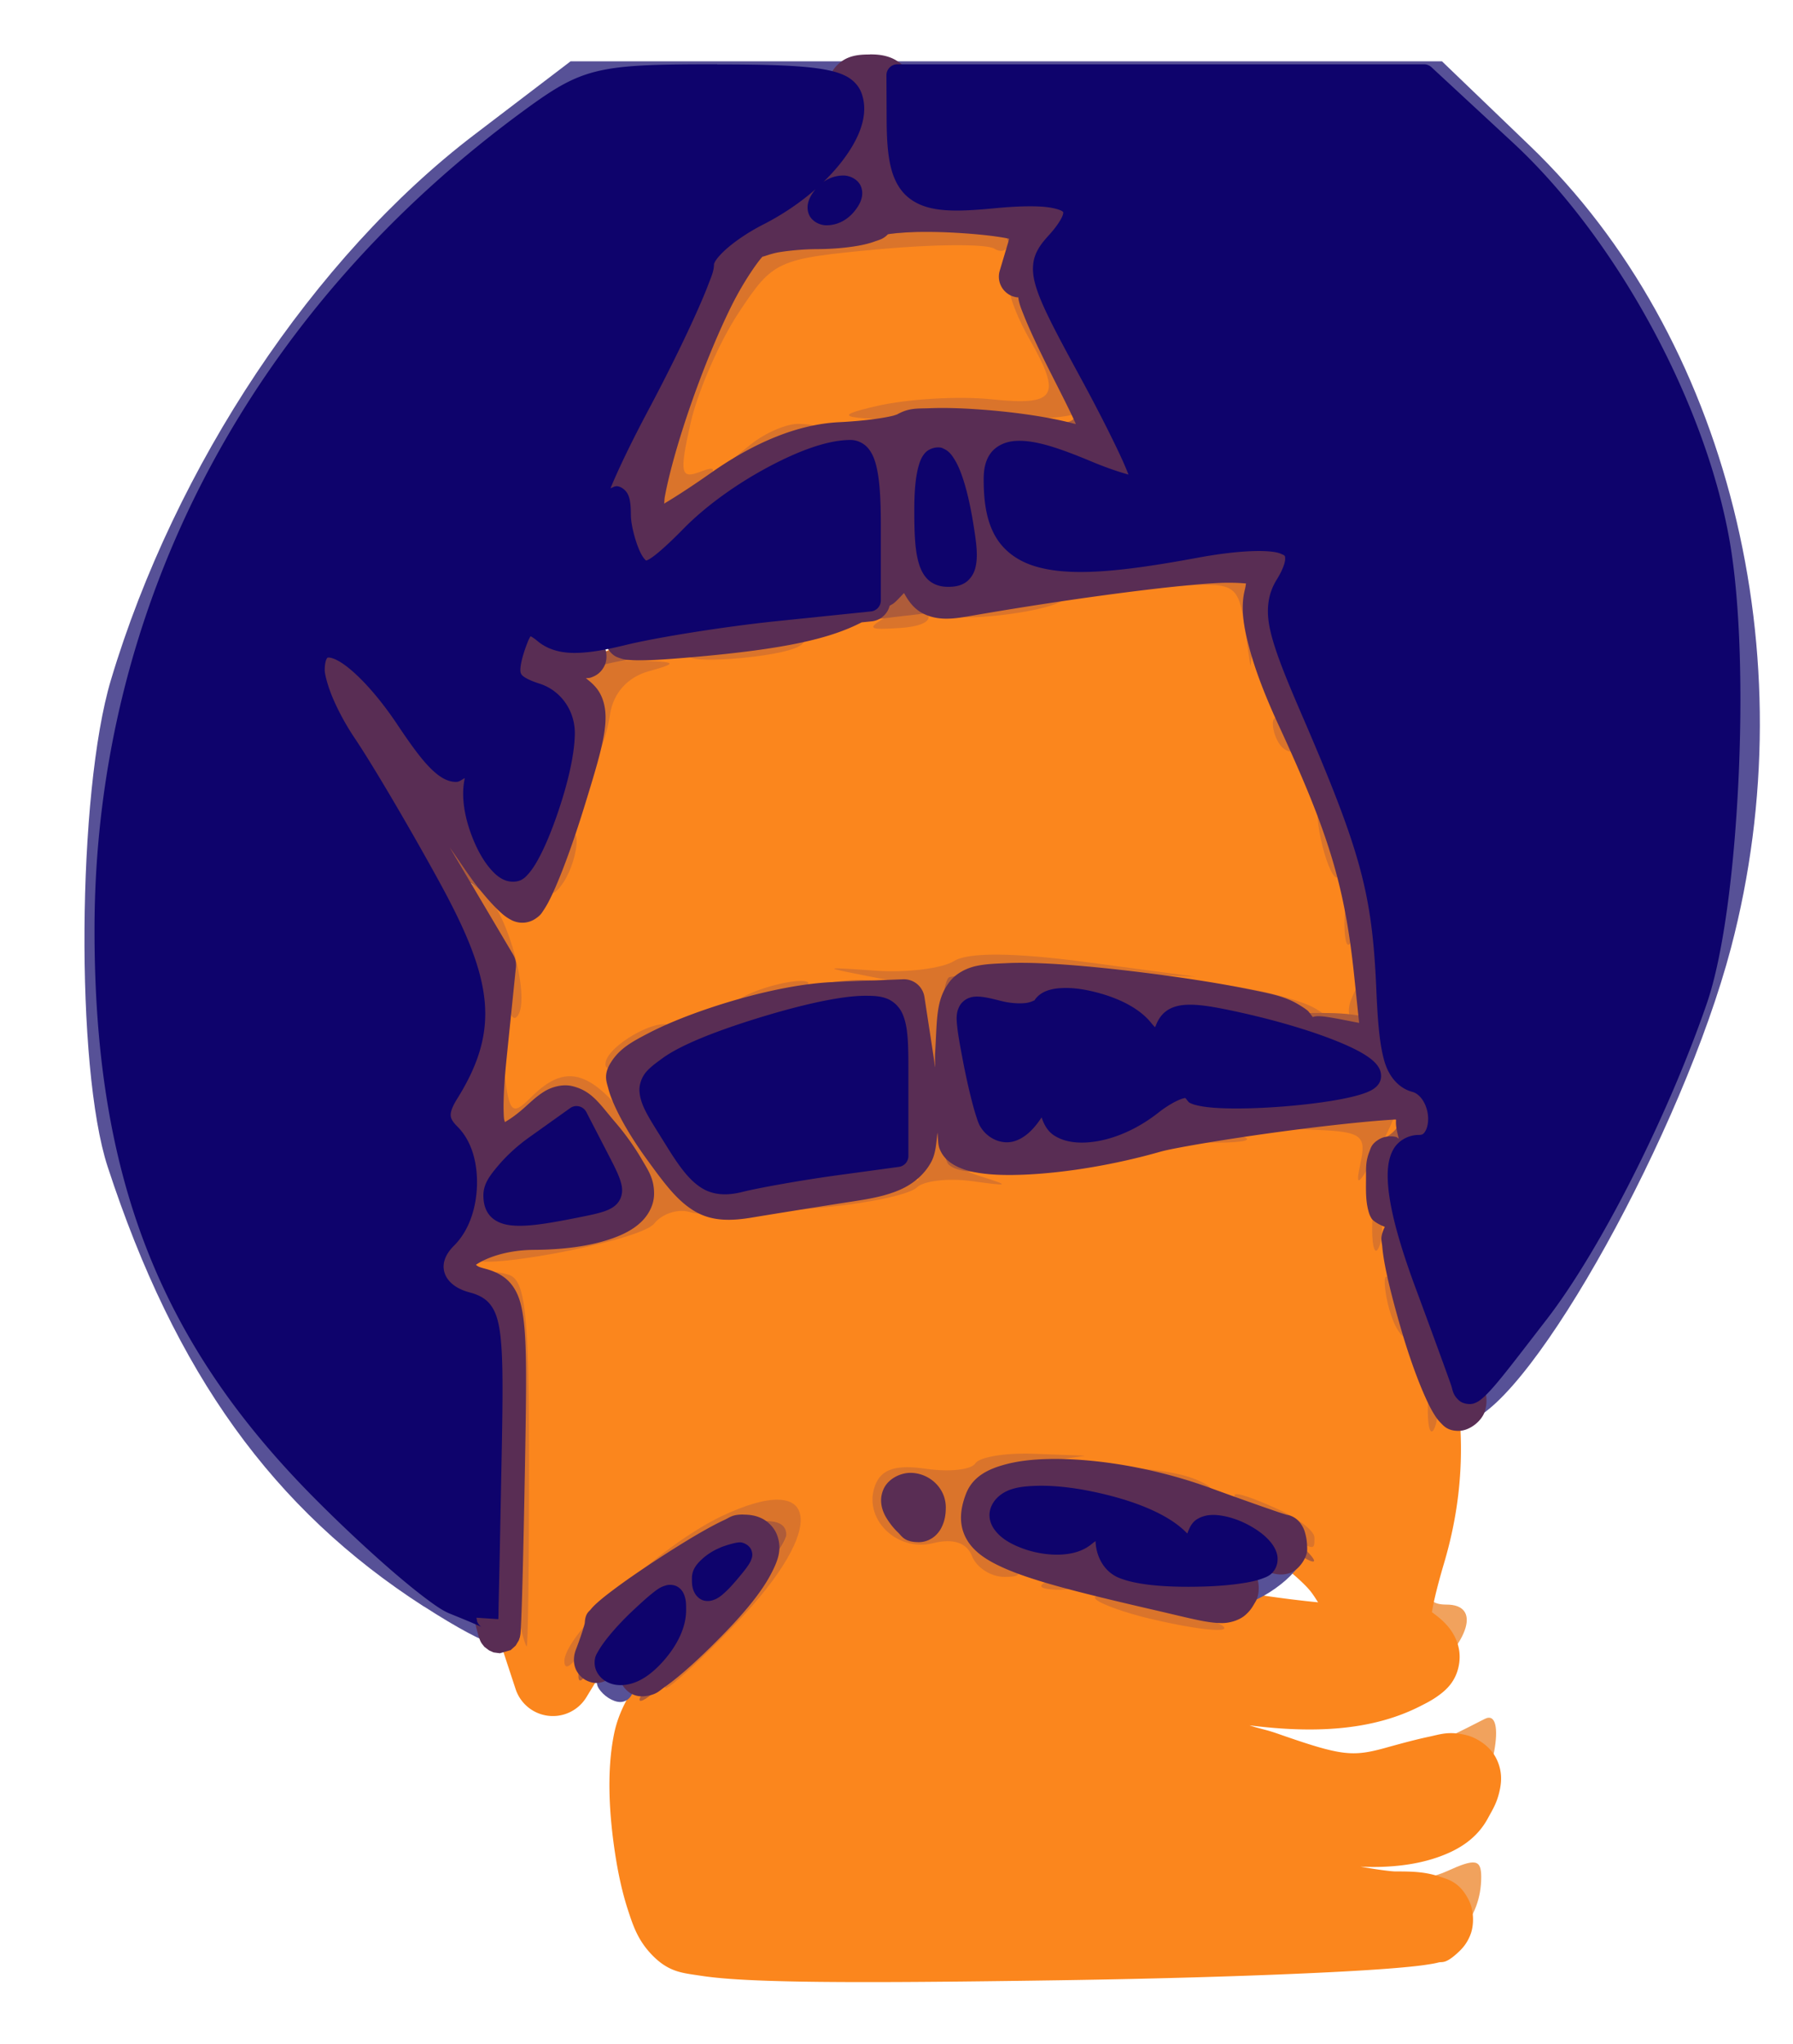 <?xml version="1.0" encoding="UTF-8" standalone="no"?>
<svg
   xmlns:dc="http://purl.org/dc/elements/1.1/"
   xmlns:cc="http://creativecommons.org/ns#"
   xmlns:rdf="http://www.w3.org/1999/02/22-rdf-syntax-ns#"
   xmlns:svg="http://www.w3.org/2000/svg"
   xmlns="http://www.w3.org/2000/svg"
   xmlns:sodipodi="http://sodipodi.sourceforge.net/DTD/sodipodi-0.dtd"
   xmlns:inkscape="http://www.inkscape.org/namespaces/inkscape"
   width="34.131mm"
   height="38.894mm"
   viewBox="0 0 34.131 38.894"
   version="1.1"
   id="svg8"
   inkscape:version="1.0.1 (3bc2e813f5, 2020-09-07)"
   sodipodi:docname="logo.svg">
  <defs
     id="defs2" />
  <sodipodi:namedview
     id="base"
     pagecolor="#ffffff"
     bordercolor="#666666"
     borderopacity="1.0"
     inkscape:pageopacity="0.0"
     inkscape:pageshadow="2"
     inkscape:zoom="1.4"
     inkscape:cx="139.63778"
     inkscape:cy="69.913038"
     inkscape:document-units="mm"
     inkscape:current-layer="layer1"
     inkscape:document-rotation="0"
     showgrid="false"
     fit-margin-top="0"
     fit-margin-left="0"
     fit-margin-right="0"
     fit-margin-bottom="0"
     inkscape:window-width="1425"
     inkscape:window-height="1080"
     inkscape:window-x="2102"
     inkscape:window-y="182"
     inkscape:window-maximized="0" />
  <g
     inkscape:label="Calque 1"
     inkscape:groupmode="layer"
     id="layer1"
     transform="translate(-64.577,-116.625)">
    <g
       id="g24"
       transform="translate(0.943,-0.42)"
       inkscape:export-xdpi="96"
       inkscape:export-ydpi="96">
      <path
         style="fill:#f1a25d;stroke-width:0.265"
         d="m 76.466,154.259 c -0.578,-0.405 -1.148,-2.942 -0.907,-4.038 0.263,-1.196 0.613,-0.943 0.468,0.339 -0.148,1.31 0.331,3.355 0.798,3.405 1.395,0.151 13.869,-0.136 14.066,-0.324 0.153,-0.146 -0.12,-0.24 -0.694,-0.24 -0.52,0 -1.883,-0.309 -3.029,-0.686 -1.55,-0.51 -2.406,-0.649 -3.341,-0.542 -1.382,0.158 -1.542,-0.021 -0.699,-0.782 0.732,-0.661 3.431,-0.677 4.655,-0.028 1.216,0.646 3.154,0.602 3.519,-0.08 0.323,-0.604 0.229,-0.627 -1.082,-0.263 -0.762,0.212 -1.257,0.156 -2.514,-0.281 -2.483,-0.865 -3.222,-1.002 -4.211,-0.779 -1.01,0.228 -1.423,-0.061 -0.932,-0.653 0.508,-0.612 2.187,-0.737 3.909,-0.291 1.56,0.404 2.845,0.347 3.86,-0.173 0.422,-0.216 0.434,-0.288 0.092,-0.558 -0.347,-0.273 -0.341,-0.519 0.044,-2.091 0.24,-0.98 0.566,-1.832 0.722,-1.892 0.191,-0.074 0.169,0.338 -0.066,1.244 -0.449,1.729 -0.442,2.033 0.045,2.033 0.655,0 0.45,0.702 -0.417,1.432 -0.755,0.635 -1.741,0.849 -3.221,0.699 -1.01,-0.103 -0.386,0.481 0.825,0.772 1.268,0.304 1.715,0.212 3.54,-0.727 0.435,-0.224 0.164,1.237 -0.35,1.891 -0.716,0.91 -1.936,0.92 -4.373,0.036 -1.898,-0.688 -2.489,-0.799 -2.485,-0.463 0.004,0.285 2.513,1.133 4.307,1.455 1.102,0.198 1.714,0.192 2.183,-0.022 0.539,-0.246 0.652,-0.227 0.652,0.112 0,0.801 -0.549,1.411 -1.392,1.548 -0.471,0.076 -3.701,0.171 -7.176,0.21 -4.746,0.053 -6.438,-0.012 -6.795,-0.262 z m 10.265,-4.722 c -0.088,-0.088 -0.316,-0.097 -0.507,-0.021 -0.211,0.085 -0.148,0.147 0.16,0.16 0.279,0.011 0.435,-0.051 0.347,-0.139 z m -13.025,-0.634 c -0.302,-0.334 -0.359,-0.529 -0.154,-0.529 0.329,0 1.08,0.631 1.08,0.907 0,0.32 -0.468,0.129 -0.926,-0.378 z m 14.089,-0.719 c -0.4,-0.061 -0.728,-0.236 -0.728,-0.39 0,-0.169 0.31,-0.218 0.783,-0.123 0.821,0.164 1.382,-0.263 0.81,-0.616 -0.197,-0.122 -0.225,-0.265 -0.069,-0.361 0.378,-0.234 1.212,0.798 1.03,1.274 -0.154,0.402 -0.407,0.432 -1.826,0.217 z"
         id="path38" />
      <path
         id="path36"
         style="fill:#fb861d;stroke-width:0.265"
         sodipodi:type="inkscape:offset"
         inkscape:radius="0.74704283"
         inkscape:original="M 82.505859 121.76367 C 82.416952 121.67478 81.449145 121.68658 80.355469 121.78906 C 78.418747 121.97055 78.348896 122.00161 77.693359 122.99219 C 77.323174 123.55158 76.911521 124.49159 76.779297 125.08008 C 76.647073 125.66856 76.603188 126.15039 76.679688 126.15039 C 76.756183 126.15039 77.188839 125.92275 77.642578 125.64453 C 78.69934 124.99655 81.49687 124.44857 82.728516 124.64844 C 83.77703 124.81859 83.763778 124.89416 83.03125 122.91406 C 82.830375 122.37108 82.594769 121.85257 82.505859 121.76367 z M 87.146484 128.16016 L 85.744141 128.23438 C 84.972892 128.27532 84.090608 128.40391 83.785156 128.51953 C 83.479705 128.63516 82.397551 128.81096 81.378906 128.91016 C 80.36026 129.00939 79.168984 129.19582 78.732422 129.32422 C 78.295859 129.45262 77.353649 129.65374 76.638672 129.77148 C 75.802442 129.90919 75.31887 130.12751 75.28125 130.38281 C 75.010605 132.21964 74.138457 134.61619 73.740234 134.61719 C 73.552693 134.61773 73.418266 135.31212 73.378906 136.48438 C 73.320881 138.21255 73.347308 138.31871 73.748047 137.91797 C 73.986112 137.67992 74.39164 137.54032 74.648438 137.60742 C 74.944281 137.68479 75.160584 137.55459 75.240234 137.25 C 75.397018 136.65046 79.573821 135.28231 80.630859 135.48438 C 81.021283 135.559 81.54561 135.49164 81.794922 135.33594 C 82.348208 134.99041 86.349547 135.43 88.076172 136.02539 C 89.005444 136.34585 89.243263 136.35449 89.351562 136.07227 C 89.527587 135.61355 88.700579 132.26487 88.224609 131.50977 C 88.018811 131.18328 87.691909 130.29657 87.498047 129.53906 L 87.146484 128.16016 z M 89.580078 138.5332 L 87.777344 138.70898 C 86.786142 138.8058 85.130377 139.06006 84.097656 139.27539 C 83.064936 139.49069 82.045746 139.60153 81.832031 139.51953 C 81.618315 139.43752 81.270492 139.51359 81.058594 139.68945 C 80.828749 139.88021 79.77686 140.01639 78.451172 140.02539 C 76.9866 140.03563 76.186689 140.14719 76.105469 140.35547 C 76.037689 140.52927 75.236722 140.75636 74.326172 140.85938 C 72.994268 141.01007 72.789622 141.09033 73.279297 141.27148 C 73.878345 141.49308 73.885612 141.5401 73.701172 144.24609 C 73.570608 146.16163 73.611203 147.2917 73.835938 147.97266 L 74.158203 148.95117 L 74.640625 148.16016 C 74.905128 147.72523 75.656995 146.99983 76.3125 146.54883 C 78.903981 144.76584 79.750355 145.77713 77.548828 148.02539 C 76.775752 148.81487 76.146164 149.72814 76.052734 150.19531 C 75.842414 151.24691 76.156014 153.30055 76.59375 153.73828 C 76.863286 154.00785 78.415708 154.06057 83.789062 153.98047 C 87.556851 153.92428 90.75238 153.77169 90.890625 153.64062 C 91.042287 153.49681 90.765618 153.40234 90.195312 153.40234 C 89.675459 153.40234 88.312377 153.09391 87.166016 152.7168 C 85.615533 152.20677 84.76107 152.0667 83.826172 152.17383 C 82.444357 152.33218 82.284301 152.15419 83.126953 151.39258 C 83.858689 150.73125 86.557693 150.71547 87.78125 151.36523 C 88.99723 152.01096 90.936084 151.9666 91.300781 151.28516 C 91.623885 150.68143 91.52932 150.65743 90.21875 151.02148 C 89.456272 151.23329 88.96146 151.17801 87.705078 150.74023 C 85.222037 149.87499 84.483487 149.73975 83.494141 149.96289 C 82.484252 150.19065 82.069832 149.90183 82.560547 149.31055 C 83.068552 148.69845 84.749414 148.57155 86.470703 149.01758 C 88.030784 149.42184 89.315312 149.36539 90.330078 148.8457 C 90.763463 148.62375 90.771579 148.56395 90.402344 148.28711 C 90.028062 148.00646 90.02693 147.84538 90.404297 146.57031 C 90.870363 144.99554 90.787692 143.51695 90.134766 141.79883 C 89.894036 141.16537 89.670602 140.1713 89.638672 139.58984 L 89.580078 138.5332 z M 82.251953 144.83398 C 82.757332 144.52164 85.672314 144.91909 87.199219 145.50781 C 88.606757 146.05051 89.863282 147.33796 89.615234 147.98438 C 89.532896 148.19893 89.253369 148.3596 88.994141 148.3418 C 87.645426 148.24947 85.332049 147.81578 84.275391 147.45703 C 83.617966 147.23383 82.901357 147.05078 82.683594 147.05078 C 82.465831 147.05078 82.220089 146.8735 82.136719 146.65625 C 82.038318 146.39968 81.777795 146.3125 81.396484 146.4082 C 80.703186 146.5822 80.050094 145.9372 80.289062 145.31445 C 80.393894 145.04131 80.706198 144.921 81.179688 144.9707 C 81.580302 145.01272 82.062375 144.95115 82.251953 144.83398 z "
         d="m 81.799,120.957 c -0.418,0.005 -0.949,0.035 -1.514,0.088 -0.971,0.091 -1.516,0.121 -2.049,0.361 -0.533,0.241 -0.833,0.671 -1.166,1.174 -0.442,0.668 -0.852,1.59 -1.02,2.336 -0.072,0.32 -0.12,0.609 -0.143,0.852 -0.011,0.121 -0.019,0.225 -0.008,0.361 0.006,0.068 0.007,0.142 0.064,0.283 0.029,0.07 0.072,0.165 0.186,0.273 0.113,0.108 0.328,0.211 0.529,0.211 0.195,0 0.23,-0.031 0.283,-0.049 0.053,-0.018 0.095,-0.034 0.137,-0.053 0.084,-0.037 0.17,-0.082 0.268,-0.133 0.194,-0.102 0.426,-0.234 0.666,-0.381 0.358,-0.219 1.298,-0.536 2.23,-0.719 0.933,-0.183 1.925,-0.244 2.346,-0.176 0.253,0.041 0.441,0.088 0.711,0.088 0.135,7e-5 0.316,-0.005 0.537,-0.135 0.221,-0.13 0.39,-0.416 0.426,-0.623 0.072,-0.413 -0.035,-0.606 -0.133,-0.904 -0.097,-0.298 -0.236,-0.665 -0.418,-1.158 -0.107,-0.288 -0.221,-0.565 -0.326,-0.795 -0.052,-0.115 -0.102,-0.218 -0.152,-0.311 -0.05,-0.093 -0.058,-0.15 -0.221,-0.312 -0.254,-0.254 -0.354,-0.213 -0.443,-0.232 -0.09,-0.019 -0.162,-0.027 -0.242,-0.033 -0.16,-0.013 -0.34,-0.016 -0.549,-0.014 z m 5.309,6.457 -1.402,0.074 c -0.412,0.022 -0.843,0.066 -1.223,0.121 -0.379,0.055 -0.671,0.101 -0.961,0.211 0.003,-0.001 -0.373,0.096 -0.791,0.164 -0.418,0.068 -0.931,0.134 -1.424,0.182 -1.053,0.103 -2.183,0.264 -2.785,0.441 -0.36,0.106 -1.32,0.315 -2.004,0.428 -0.458,0.075 -0.836,0.169 -1.164,0.316 -0.328,0.148 -0.729,0.368 -0.811,0.922 -0.125,0.85 -0.402,1.881 -0.686,2.66 -0.142,0.39 -0.289,0.719 -0.398,0.914 -0.054,0.097 -0.103,0.161 -0.104,0.162 -6.51e-4,7.2e-4 0.058,-0.138 0.383,-0.139 -0.254,7.3e-4 -0.474,0.132 -0.59,0.246 -0.116,0.114 -0.169,0.214 -0.213,0.307 -0.087,0.184 -0.126,0.35 -0.164,0.545 -0.075,0.389 -0.118,0.881 -0.139,1.49 -0.029,0.868 -0.09,1.239 0.035,1.727 0.031,0.122 0.071,0.296 0.289,0.48 0.218,0.185 0.607,0.211 0.793,0.148 0.372,-0.124 0.411,-0.254 0.525,-0.369 0.021,-0.021 0.097,-0.068 0.16,-0.09 0.063,-0.022 0.111,-0.003 0.023,-0.025 0.29,0.076 0.654,0.061 0.953,-0.119 0.299,-0.181 0.476,-0.484 0.551,-0.771 -0.074,0.284 -0.128,0.214 -0.053,0.16 0.075,-0.054 0.225,-0.141 0.416,-0.234 0.383,-0.186 0.93,-0.4 1.504,-0.588 0.573,-0.188 1.178,-0.354 1.682,-0.455 0.504,-0.101 0.956,-0.108 0.979,-0.104 0.593,0.113 1.135,0.104 1.701,-0.25 -0.133,0.083 -0.067,0.03 0.051,0.016 0.118,-0.014 0.302,-0.024 0.521,-0.023 0.44,0.002 1.027,0.041 1.65,0.109 1.247,0.137 2.669,0.404 3.418,0.662 0.481,0.166 0.785,0.275 1.162,0.289 0.189,0.007 0.432,-0.024 0.65,-0.166 0.218,-0.142 0.344,-0.358 0.404,-0.516 0.112,-0.291 0.079,-0.424 0.07,-0.602 -0.009,-0.178 -0.032,-0.368 -0.064,-0.58 -0.065,-0.423 -0.171,-0.924 -0.297,-1.436 -0.126,-0.511 -0.272,-1.029 -0.422,-1.48 -0.15,-0.452 -0.279,-0.814 -0.479,-1.131 -0.071,-0.112 -0.456,-1.058 -0.635,-1.756 v -0.002 l -0.352,-1.377 a 0.747,0.747 0 0 0 -0.764,-0.562 z m 2.441,10.373 a 0.747,0.747 0 0 0 -0.041,0.002 l -1.803,0.176 c -1.037,0.101 -2.686,0.356 -3.76,0.58 -0.493,0.103 -0.988,0.18 -1.367,0.221 -0.19,0.021 -0.353,0.032 -0.459,0.033 -0.106,0.002 -0.204,-0.047 -0.02,0.023 -0.611,-0.234 -1.078,-0.072 -1.518,0.293 0.124,-0.103 0.074,-0.045 -0.031,-0.018 -0.105,0.028 -0.273,0.061 -0.48,0.088 -0.415,0.053 -0.986,0.089 -1.625,0.094 -0.75,0.005 -1.336,0.034 -1.789,0.098 -0.227,0.032 -0.418,0.068 -0.611,0.139 -0.193,0.07 -0.472,0.151 -0.635,0.568 0.144,-0.369 0.23,-0.283 0.193,-0.266 -0.037,0.018 -0.141,0.059 -0.275,0.098 -0.269,0.076 -0.667,0.154 -1.086,0.201 -0.676,0.076 -1,0.086 -1.396,0.242 -0.099,0.039 -0.235,0.062 -0.41,0.309 -0.087,0.123 -0.162,0.335 -0.143,0.531 0.02,0.196 0.107,0.34 0.178,0.426 0.281,0.344 0.394,0.29 0.549,0.348 0.037,0.014 0.003,-0.005 0.023,0.004 0.025,0.212 0.002,0.894 -0.088,2.219 -0.133,1.946 -0.122,3.123 0.172,4.012 l 0.322,0.979 a 0.747,0.747 0 0 0 1.348,0.154 l 0.482,-0.791 c 0.13,-0.213 0.89,-0.995 1.457,-1.385 0.405,-0.279 0.65,-0.367 0.926,-0.492 -0.172,0.251 -0.302,0.478 -0.646,0.83 -0.416,0.425 -0.79,0.878 -1.084,1.305 -0.294,0.427 -0.52,0.784 -0.611,1.242 -0.138,0.688 -0.095,1.498 0.021,2.262 0.058,0.382 0.137,0.745 0.242,1.068 0.105,0.324 0.198,0.602 0.482,0.887 0.312,0.312 0.572,0.323 0.895,0.373 0.323,0.05 0.729,0.079 1.291,0.098 1.123,0.038 2.859,0.03 5.549,-0.01 1.891,-0.028 3.636,-0.081 4.936,-0.143 0.65,-0.031 1.186,-0.064 1.582,-0.1 0.198,-0.018 0.359,-0.035 0.496,-0.057 0.069,-0.011 0.13,-0.02 0.203,-0.039 0.073,-0.019 0.131,0.038 0.387,-0.205 0.075,-0.071 0.165,-0.172 0.227,-0.344 0.061,-0.172 0.058,-0.428 -0.027,-0.611 -0.17,-0.367 -0.401,-0.417 -0.547,-0.467 -0.291,-0.1 -0.535,-0.105 -0.861,-0.105 -0.112,0 -0.591,-0.065 -1.115,-0.184 -0.463,-0.105 -0.988,-0.255 -1.482,-0.41 0.723,0.345 1.529,0.525 2.279,0.508 0.403,-0.009 0.787,-0.064 1.143,-0.191 0.356,-0.127 0.72,-0.332 0.939,-0.742 0.089,-0.166 0.174,-0.288 0.227,-0.555 0.026,-0.133 0.048,-0.346 -0.078,-0.588 -0.126,-0.242 -0.387,-0.388 -0.557,-0.43 -0.339,-0.083 -0.496,-0.018 -0.719,0.029 -0.223,0.047 -0.481,0.115 -0.812,0.207 -0.65,0.181 -0.851,0.159 -2.068,-0.266 -0.241,-0.084 -0.323,-0.087 -0.535,-0.158 1.202,0.153 2.324,0.109 3.254,-0.367 0.12,-0.061 0.225,-0.113 0.35,-0.205 0.125,-0.092 0.342,-0.264 0.389,-0.621 0.046,-0.357 -0.142,-0.612 -0.252,-0.73 -0.096,-0.104 -0.179,-0.164 -0.268,-0.23 0.01,-0.079 0.061,-0.36 0.232,-0.939 0.509,-1.72 0.409,-3.418 -0.287,-5.25 -0.203,-0.534 -0.425,-1.547 -0.449,-1.984 l -0.059,-1.057 a 0.747,0.747 0 0 0 -0.777,-0.705 z m -6.904,7.682 c -0.207,0.128 0.053,0.002 0.373,0.004 0.32,0.002 0.757,0.036 1.225,0.1 0.936,0.128 2.02,0.376 2.688,0.633 0.588,0.227 1.189,0.638 1.564,1.023 0.117,0.12 0.163,0.207 0.23,0.307 -1.295,-0.125 -3.358,-0.496 -4.209,-0.785 -0.348,-0.118 -0.705,-0.224 -1.016,-0.303 -0.281,-0.072 -0.472,-0.119 -0.74,-0.129 -0.136,-0.271 -0.368,-0.532 -0.65,-0.627 -0.063,-0.021 -0.116,0.009 -0.178,-0.002 0.235,-0.03 0.443,-0.054 0.713,-0.221 z" />
      <path
         style="fill:#da742b;stroke-width:0.265"
         d="m 77.373,147.857 c 0.675,-0.721 1.227,-1.436 1.227,-1.587 0,-0.955 -3.092,0.703 -3.823,2.05 -0.214,0.394 -0.394,0.55 -0.4,0.345 -0.015,-0.514 1.82,-2.211 2.994,-2.768 1.871,-0.888 2.03,0.207 0.293,2.019 -0.66,0.689 -1.272,1.252 -1.359,1.252 -0.088,0 0.393,-0.59 1.068,-1.312 z m -3.94,-0.311 c -0.1,-0.456 -0.097,-1.96 0.006,-3.341 0.148,-1.976 0.112,-2.565 -0.17,-2.763 -0.289,-0.202 -0.281,-0.23 0.039,-0.142 0.327,0.09 0.397,0.721 0.397,3.591 0,1.915 -0.02,3.482 -0.045,3.483 -0.025,5.3e-4 -0.127,-0.372 -0.227,-0.828 z m 12.099,0.304 c -0.48,-0.114 -0.948,-0.281 -1.039,-0.373 -0.197,-0.197 1.419,0.094 2.177,0.392 0.675,0.265 0.016,0.254 -1.138,-0.02 z m -1.954,-0.713 c 0.191,-0.076 0.419,-0.067 0.507,0.021 0.088,0.088 -0.068,0.15 -0.347,0.139 -0.308,-0.013 -0.371,-0.075 -0.16,-0.16 z m -1.441,-0.479 c -0.098,-0.256 -0.358,-0.343 -0.739,-0.248 -0.698,0.175 -1.346,-0.473 -1.104,-1.103 0.118,-0.307 0.395,-0.396 0.967,-0.312 0.441,0.065 0.864,0.019 0.939,-0.103 0.075,-0.121 0.576,-0.204 1.113,-0.183 l 0.977,0.037 -1.058,0.161 c -1.286,0.195 -1.589,1.042 -0.618,1.723 0.499,0.35 0.523,0.422 0.139,0.422 -0.255,0 -0.532,-0.178 -0.616,-0.395 z m -0.626,-1.076 c 0,-0.21 -0.238,-0.381 -0.529,-0.381 -0.578,0 -0.732,0.677 -0.198,0.868 0.448,0.161 0.728,-0.027 0.728,-0.487 z m 6.218,0.395 c -0.89,-0.57 -0.768,-0.669 0.252,-0.204 0.371,0.169 0.674,0.407 0.674,0.529 0,0.276 0.029,0.287 -0.926,-0.325 z m -2.514,-0.776 c -0.904,-0.19 -0.907,-0.195 -0.132,-0.211 0.437,-0.009 1.032,0.086 1.323,0.211 0.636,0.273 0.108,0.273 -1.191,0 z m 5.598,-1.323 c 0,-0.364 0.06,-0.513 0.133,-0.331 0.073,0.182 0.073,0.48 0,0.661 -0.073,0.182 -0.133,0.033 -0.133,-0.331 z m -0.671,-1.73 c -0.091,-0.236 -0.157,-0.569 -0.148,-0.739 0.009,-0.17 0.131,-0.024 0.27,0.325 0.139,0.349 0.206,0.681 0.148,0.739 -0.058,0.058 -0.18,-0.088 -0.27,-0.325 z m -17.491,-1.187 c 0.062,-0.1 0.732,-0.256 1.489,-0.345 1.833,-0.217 2.056,-0.48 1.417,-1.668 -0.621,-1.153 -1.057,-1.358 -1.684,-0.791 -0.699,0.633 -0.834,0.536 -0.787,-0.563 0.042,-0.98 0.044,-0.981 0.149,-0.13 0.095,0.768 0.15,0.818 0.506,0.463 0.721,-0.721 1.23,-0.508 2.213,0.924 0.35,0.509 0.761,1.024 0.913,1.145 0.171,0.135 0.126,0.177 -0.12,0.109 -0.218,-0.06 -0.516,0.041 -0.661,0.225 -0.271,0.342 -3.639,0.961 -3.435,0.631 z m 17.103,-0.523 c 0,-0.364 0.06,-0.513 0.133,-0.331 0.073,0.182 0.073,0.48 0,0.661 -0.073,0.182 -0.133,0.033 -0.133,-0.331 z m -10.228,-0.616 1.587,-0.326 v -1.844 -1.844 l -0.926,-0.182 c -0.919,-0.18 -0.918,-0.181 0.132,-0.109 0.582,0.04 1.247,-0.043 1.478,-0.185 0.274,-0.169 1.145,-0.161 2.514,0.021 l 2.094,0.279 -2.138,-0.088 c -1.176,-0.048 -2.283,0.002 -2.461,0.112 -0.214,0.132 -0.296,0.767 -0.243,1.884 0.073,1.534 0.139,1.703 0.741,1.891 0.568,0.177 0.545,0.19 -0.16,0.091 -0.452,-0.063 -0.928,-0.009 -1.058,0.12 -0.13,0.129 -0.892,0.295 -1.692,0.37 l -1.455,0.136 z m 10.005,-0.641 c 0.117,-0.528 0.023,-0.6 -0.835,-0.635 -0.937,-0.038 -0.929,-0.045 0.223,-0.204 0.655,-0.09 1.223,-0.15 1.262,-0.132 0.039,0.018 -0.121,0.378 -0.355,0.799 -0.338,0.609 -0.399,0.645 -0.294,0.172 z m -5.904,-0.066 c 0.364,-0.117 0.959,-0.212 1.323,-0.212 h 0.661 l -0.661,0.212 c -0.364,0.117 -0.959,0.212 -1.323,0.212 h -0.661 z m 2.712,-0.447 c 0.255,-0.067 0.671,-0.067 0.926,0 0.255,0.067 0.046,0.121 -0.463,0.121 -0.509,0 -0.718,-0.054 -0.463,-0.121 z m -11.179,-1.377 c 0,-0.335 1.043,-0.925 1.257,-0.711 0.085,0.085 0.023,0.154 -0.136,0.154 -0.159,0 -0.477,0.187 -0.706,0.416 -0.229,0.229 -0.416,0.292 -0.416,0.142 z m -1.852,-1.32 c 0,-0.323 -0.197,-0.967 -0.438,-1.433 -0.4,-0.773 -0.4,-0.816 -0.007,-0.489 0.452,0.375 0.89,2.063 0.609,2.345 -0.09,0.09 -0.164,-0.1 -0.164,-0.422 z m 14.155,0.091 c -1.048,-0.363 -1.049,-0.365 -0.132,-0.214 0.509,0.084 1.105,0.254 1.323,0.378 0.583,0.332 0.02,0.254 -1.191,-0.165 z m 1.889,0.01 c 0.084,-0.218 0.199,-0.397 0.256,-0.397 0.057,0 0.104,0.179 0.104,0.397 0,0.218 -0.115,0.397 -0.256,0.397 -0.141,0 -0.188,-0.179 -0.104,-0.397 z M 77.939,135.939 c 0.291,-0.125 0.708,-0.227 0.926,-0.227 0.25,0 0.201,0.084 -0.132,0.227 -0.291,0.125 -0.708,0.227 -0.926,0.227 -0.25,0 -0.201,-0.084 0.132,-0.227 z m 11.287,-1.323 c 0,-0.364 0.06,-0.513 0.133,-0.331 0.073,0.182 0.073,0.48 0,0.661 -0.073,0.182 -0.133,0.033 -0.133,-0.331 z m -15.1,-0.661 c 0.028,-0.501 0.469,-1.345 0.484,-0.926 0.008,0.218 -0.101,0.575 -0.242,0.794 -0.141,0.218 -0.25,0.278 -0.242,0.132 z m 14.681,-0.813 c -0.097,-0.388 -0.126,-0.756 -0.064,-0.818 0.062,-0.062 0.193,0.204 0.29,0.592 0.097,0.388 0.126,0.756 0.064,0.818 -0.062,0.062 -0.193,-0.204 -0.29,-0.592 z m -13.841,-2.164 c 0.081,-0.327 0.037,-0.663 -0.098,-0.746 -0.462,-0.286 0.062,-0.643 0.905,-0.617 0.758,0.024 0.779,0.045 0.208,0.204 -0.401,0.112 -0.672,0.414 -0.734,0.817 -0.054,0.352 -0.172,0.706 -0.263,0.788 -0.091,0.082 -0.099,-0.119 -0.019,-0.447 z m 13.073,0.286 c -0.097,-0.097 -0.176,-0.299 -0.176,-0.45 0,-0.166 0.123,-0.15 0.313,0.04 0.172,0.172 0.252,0.375 0.176,0.45 -0.075,0.075 -0.216,0.057 -0.313,-0.04 z m -11.267,-1.772 c 0.061,-0.053 0.64,-0.164 1.287,-0.246 0.761,-0.097 1.042,-0.065 0.794,0.092 -0.354,0.224 -2.329,0.37 -2.081,0.155 z m 10.547,-0.566 c -0.107,-0.721 -0.203,-0.789 -1.044,-0.741 l -0.926,0.052 0.926,-0.233 c 1.108,-0.279 1.398,-0.059 1.263,0.956 l -0.101,0.76 z m -6.773,-0.166 c 0.284,-0.166 0.587,-0.187 0.723,-0.051 0.136,0.136 -0.068,0.256 -0.489,0.285 -0.635,0.044 -0.663,0.016 -0.235,-0.235 z m 1.253,-0.061 c 0.061,-0.052 0.646,-0.166 1.301,-0.253 0.795,-0.105 1.015,-0.08 0.661,0.077 -0.505,0.224 -2.192,0.375 -1.962,0.176 z m -5.504,-2.832 c 0.168,-1.256 1.419,-3.859 1.953,-4.064 0.202,-0.078 1.317,-0.22 2.478,-0.317 1.565,-0.13 2.11,-0.094 2.11,0.142 0,0.175 -0.123,0.242 -0.274,0.149 -0.151,-0.093 -1.156,-0.087 -2.233,0.014 -1.903,0.178 -1.978,0.212 -2.632,1.201 -0.37,0.559 -0.783,1.507 -0.918,2.106 -0.213,0.949 -0.19,1.068 0.18,0.926 0.345,-0.132 0.332,-0.061 -0.065,0.378 -0.685,0.757 -0.761,0.689 -0.597,-0.535 z m 1.63,-0.365 c 0.282,-0.226 0.699,-0.402 0.926,-0.391 0.356,0.018 0.358,0.041 0.016,0.168 -0.218,0.081 -0.635,0.257 -0.926,0.391 -0.521,0.24 -0.521,0.237 -0.016,-0.168 z m 2.397,-0.73 c 0.582,-0.136 1.564,-0.194 2.183,-0.129 1.23,0.129 1.348,-0.055 0.728,-1.14 -0.208,-0.364 -0.377,-0.781 -0.376,-0.926 0.003,-0.282 1.269,1.985 1.29,2.308 0.007,0.105 -1.089,0.178 -2.435,0.162 -2.132,-0.025 -2.311,-0.061 -1.389,-0.276 z"
         id="path34" />
      <path
         id="path32"
         style="fill:#ae5c3a;stroke-width:0.265"
         sodipodi:type="inkscape:offset"
         inkscape:radius="0.0016196476"
         inkscape:original="M 81.892578 121.08203 C 81.072675 121.03187 80.346537 121.08031 80.279297 121.18945 C 80.212054 121.29854 79.716803 121.38863 79.179688 121.39062 C 78.642572 121.39286 78.08254 121.48293 77.935547 121.58984 C 77.44584 121.94602 76.22901 124.67754 75.992188 125.95117 C 75.863657 126.6424 75.857991 127.20898 75.980469 127.20898 C 76.102948 127.20898 76.741097 126.82857 77.398438 126.36523 C 78.200427 125.79994 78.947212 125.5057 79.667969 125.4707 C 80.959928 125.40805 81.422972 125.0918 80.222656 125.0918 C 79.171806 125.0918 77.620708 125.72432 76.78125 126.49414 L 76.146484 127.07617 L 76.291016 125.93359 C 76.457542 124.63048 77.696075 122.01576 78.246094 121.80469 C 78.448492 121.72703 79.564312 121.58313 80.724609 121.48633 C 82.592359 121.33057 82.833984 121.36302 82.833984 121.75586 C 82.833984 121.9999 83.130339 122.78598 83.494141 123.50391 C 84.298913 125.09199 84.298937 125.08738 83.560547 125.11328 C 83.028369 125.13196 83.043761 125.16181 83.708984 125.4043 C 84.118261 125.55349 84.508912 125.62003 84.576172 125.55273 C 84.643429 125.48547 84.339402 124.67242 83.900391 123.74414 C 83.46138 122.81585 83.165138 121.85799 83.242188 121.61523 C 83.359594 121.24532 83.141956 121.15843 81.892578 121.08203 z M 81.990234 125.17578 C 81.779167 125.26023 81.842167 125.32324 82.150391 125.33594 C 82.429307 125.34743 82.585967 125.28517 82.498047 125.19727 C 82.410128 125.10937 82.18123 125.09938 81.990234 125.17578 z M 80.908203 127.57617 C 80.845928 127.58801 80.766525 127.73757 80.617188 128.03711 C 80.445149 128.38219 79.955048 128.74547 79.519531 128.84961 C 78.83936 129.01231 78.857473 129.01944 79.658203 128.91211 C 80.167526 128.84384 81.175279 128.72498 81.898438 128.64648 C 82.621597 128.56798 83.278269 128.43276 83.355469 128.34766 C 83.432675 128.26256 82.994132 128.25774 82.380859 128.33594 C 81.427429 128.45758 81.240091 128.40023 81.095703 127.94531 C 81.014548 127.6896 80.970478 127.56433 80.908203 127.57617 z M 87.580078 127.73828 C 87.425971 127.73828 87.372951 127.85643 87.462891 128.00195 C 87.552828 128.14747 87.679971 128.26562 87.744141 128.26562 C 87.808318 128.26562 87.861328 128.14747 87.861328 128.00195 C 87.861328 127.85643 87.734187 127.73828 87.580078 127.73828 z M 85.347656 127.91992 C 84.474532 128.00111 83.709068 128.11347 83.648438 128.16797 C 83.451576 128.34505 85.324491 128.20983 86.140625 127.98828 C 86.662573 127.84658 86.391551 127.82282 85.347656 127.91992 z M 78.265625 129.12305 C 77.734798 129.00665 74.381032 129.48616 74.15625 129.71094 C 74.07504 129.79215 74.23716 130.03394 74.517578 130.24609 C 75.168295 130.73835 75.308829 130.7487 74.916016 130.27539 C 74.499289 129.77326 74.719187 129.67785 76.880859 129.43359 C 77.899505 129.31848 78.522327 129.17935 78.265625 129.12305 z M 87.689453 129.40625 C 87.629446 129.46626 87.699712 129.83085 87.845703 130.21484 C 88.216259 131.18947 88.424141 131.09245 88.080078 130.10547 C 87.925302 129.66148 87.749463 129.34625 87.689453 129.40625 z M 69.898438 129.67773 C 69.887418 129.7904 69.972488 130.05653 70.171875 130.49414 C 70.338675 130.86022 70.584775 131.09257 70.71875 131.00977 C 70.852728 130.92697 70.929925 131.02029 70.890625 131.2168 C 70.851327 131.4133 71.034333 131.97853 71.296875 132.47266 C 71.674176 133.18279 71.829371 133.29381 72.037109 133.00195 C 72.238499 132.719 72.26353 132.74734 72.140625 133.125 C 72.048292 133.40872 72.209645 133.98958 72.521484 134.49414 C 72.984584 135.24346 73.037127 135.62224 72.884766 137.10938 C 72.691319 138.99753 72.919652 139.28329 73.908203 138.38867 C 74.395752 137.94744 74.443009 137.95913 75.052734 138.66797 C 75.805463 139.54307 75.865387 140.08696 75.226562 140.25391 C 74.792619 140.3673 74.792653 140.37745 75.234375 140.40625 C 75.9752 140.45449 76.058573 139.74217 75.429688 138.72461 C 74.806692 137.71659 74.35571 137.56357 73.837891 138.1875 C 73.182167 138.9776 72.972344 138.61606 73.154297 137.00781 C 73.292599 135.78538 73.231626 135.23472 72.886719 134.56055 C 72.450842 133.70855 72.452442 133.70028 72.947266 134.14062 C 73.225159 134.38791 73.580955 134.50608 73.736328 134.4043 C 74.057878 134.19367 74.902379 131.82444 74.880859 131.19531 C 74.873033 130.96657 74.644547 131.47985 74.371094 132.33594 C 74.097642 133.19202 73.764921 134.0007 73.632812 134.13281 C 73.48894 134.27668 72.861149 133.54643 72.066406 132.31055 C 70.82671 130.38272 69.931497 129.33973 69.898438 129.67773 z M 88.582031 131.30859 C 88.397948 131.12887 88.377704 131.21476 88.515625 131.57422 C 88.996984 132.82877 89.451571 134.4863 89.488281 135.12109 C 89.527769 135.80393 89.528051 135.80365 89.638672 135.07031 C 89.755708 134.29444 89.043094 131.75874 88.582031 131.30859 z M 83.751953 135.63672 C 83.877917 135.51076 82.384741 135.51263 81.708984 135.63867 C 81.463607 135.68443 81.443914 138.95953 81.6875 139.20312 C 81.913721 139.42931 82.782353 139.38566 83.626953 139.10742 C 84.151821 138.9345 84.042419 138.89915 83.097656 138.93555 L 81.908203 138.98242 L 81.908203 137.39453 L 81.908203 135.80664 L 82.753906 135.79883 C 83.219729 135.79382 83.668693 135.71992 83.751953 135.63672 z M 80.203125 135.70117 C 79.72913 135.67825 79.1665 135.75085 78.732422 135.92969 C 78.365671 136.08083 78.608515 136.13587 79.525391 136.10938 L 80.849609 136.07227 L 80.966797 137.13086 L 81.085938 138.18945 L 81.185547 137.30273 C 81.239747 136.81593 81.219075 136.25131 81.140625 136.04688 C 81.06249 135.84325 80.67712 135.7241 80.203125 135.70117 z M 85.478516 135.73047 L 84.552734 135.75 L 85.611328 135.93945 C 87.107674 136.20737 87.55707 136.20737 86.933594 135.93945 C 86.642553 135.81441 85.987839 135.72007 85.478516 135.73047 z M 77.724609 136.29883 C 77.520307 136.09452 75.471976 137.02321 75.333984 137.38281 C 75.203575 137.72265 76.30489 139.59204 76.859375 139.9707 C 77.201976 140.20466 77.675791 140.18376 78.732422 139.88867 C 79.344627 139.71767 79.24125 139.69659 78.28125 139.80078 C 77.066836 139.93259 77.016463 139.90926 76.230469 138.82422 C 75.312514 137.55702 75.426589 137.21354 76.919922 136.7207 C 77.427355 136.55323 77.788959 136.36313 77.724609 136.29883 z M 88.917969 136.32422 C 88.336347 136.31712 87.861328 136.34351 87.861328 136.38281 C 87.861328 136.42212 88.24776 136.56461 88.720703 136.70117 C 89.907265 137.04379 89.977514 137.04335 89.976562 136.66797 C 89.976036 136.46085 89.58023 136.33222 88.917969 136.32422 z M 89.183594 138.07031 L 87.992188 138.28906 L 89.117188 138.23047 C 90.195742 138.1758 90.538032 138.36979 89.976562 138.7168 C 89.83104 138.80673 89.727261 139.1421 89.744141 139.46094 C 89.772217 139.9912 89.785074 139.99561 89.90625 139.51758 C 89.979108 139.23017 90.233019 138.85151 90.470703 138.67578 C 91.189063 138.1447 90.514231 137.82695 89.183594 138.07031 z M 87.837891 138.41602 C 88.067379 138.21823 86.116819 138.36885 85.611328 138.58789 C 85.270889 138.73539 85.555152 138.76246 86.40625 138.66406 C 87.133854 138.57998 87.777261 138.46832 87.837891 138.41602 z M 81.068359 139.01758 C 80.948139 139.18265 80.611355 139.38279 80.320312 139.46289 C 79.903064 139.57769 79.926421 139.59905 80.431641 139.56055 C 80.784045 139.53368 81.120828 139.33351 81.179688 139.11523 C 81.250394 138.85305 81.212782 138.81928 81.068359 139.01758 z M 89.992188 140.45703 C 89.984361 140.68577 90.169649 141.43634 90.404297 142.125 C 91.018434 143.92739 91.10867 143.49291 90.509766 141.61719 C 90.232846 140.7499 89.999988 140.22829 89.992188 140.45703 z M 74.140625 140.51172 C 72.720954 140.24206 71.45729 141.22655 72.779297 141.57227 C 73.211583 141.68531 73.308594 141.9329 73.308594 142.92578 C 73.308594 143.59425 73.368646 144.14062 73.441406 144.14062 C 73.514168 144.14063 73.572266 143.55374 73.572266 142.83594 C 73.572266 141.76009 73.480403 141.50079 73.041016 141.36133 C 72.244789 141.10862 72.675739 140.70702 73.787109 140.66602 C 74.453653 140.64143 74.565314 140.59242 74.140625 140.51172 z M 84.552734 144.99219 L 83.363281 145.0293 C 82.372396 145.06077 82.15942 145.15947 82.09375 145.61914 C 81.983757 146.38898 82.549284 146.77435 84.617188 147.33203 C 86.721116 147.89941 87.417786 147.97756 86.802734 147.58008 C 86.584452 147.43901 86.175241 147.32231 85.894531 147.32031 C 85.402176 147.3164 84.159223 146.97268 82.880859 146.48633 C 81.903056 146.11432 82.25356 145.36263 83.498047 145.16211 L 84.552734 144.99219 z M 80.980469 145.19922 C 80.402956 145.19922 80.249447 145.87689 80.783203 146.06836 C 81.230808 146.22892 81.509766 146.04025 81.509766 145.58008 C 81.509766 145.37039 81.27151 145.19922 80.980469 145.19922 z M 73.234375 145.26953 C 73.17356 144.86735 73.121141 145.13372 73.119141 145.86133 C 73.117154 146.58857 73.167669 146.91722 73.230469 146.5918 C 73.293259 146.26638 73.295195 145.67172 73.234375 145.26953 z M 85.533203 145.32227 C 85.473951 145.38152 85.888237 145.55298 86.453125 145.70508 C 87.018014 145.85719 87.715407 146.16032 88.001953 146.37695 C 88.762223 146.95172 88.892163 146.85777 88.169922 146.25586 C 87.566747 145.75318 85.746594 145.10888 85.533203 145.32227 z M 80.964844 145.46484 C 81.118953 145.46484 81.246094 145.583 81.246094 145.72852 C 81.246094 145.87404 81.193076 145.99414 81.128906 145.99414 C 81.064734 145.99414 80.939549 145.87404 80.849609 145.72852 C 80.759672 145.583 80.810735 145.46484 80.964844 145.46484 z M 77.898438 146.03711 C 77.476054 146.13829 76.909869 146.402 76.335938 146.79688 C 75.168824 147.59987 74.623048 148.29674 74.642578 148.95312 C 74.648274 149.1446 74.808413 148.94166 75 148.50195 C 75.325036 147.75596 77.194587 146.25781 77.800781 146.25781 C 78.375798 146.25781 78.020504 146.95342 76.824219 148.16797 C 76.138465 148.8642 75.691981 149.42401 75.832031 149.41211 C 76.159428 149.38429 78.599609 146.5994 78.599609 146.25391 C 78.599609 145.99652 78.320821 145.93593 77.898438 146.03711 z M 73.488281 147.79492 C 73.403819 147.58386 73.342768 147.64685 73.330078 147.95508 C 73.318589 148.23404 73.38083 148.39063 73.46875 148.30273 C 73.55667 148.21481 73.564711 147.98592 73.488281 147.79492 z "
         d="m 81.893,121.082 c -0.82,-0.05 -1.546,-0.002 -1.613,0.107 -0.067,0.109 -0.562,0.199 -1.1,0.201 -0.537,0.002 -1.097,0.092 -1.244,0.199 -0.49,0.356 -1.707,3.088 -1.943,4.361 -0.129,0.691 -0.134,1.258 -0.012,1.258 0.122,0 0.761,-0.38 1.418,-0.844 0.802,-0.565 1.549,-0.86 2.27,-0.895 1.292,-0.063 1.755,-0.379 0.555,-0.379 -1.051,0 -2.602,0.633 -3.441,1.402 l -0.635,0.582 0.145,-1.143 c 0.167,-1.303 1.405,-3.918 1.955,-4.129 0.202,-0.078 1.318,-0.222 2.479,-0.318 1.868,-0.156 2.109,-0.123 2.109,0.27 0,0.244 0.296,1.03 0.66,1.748 0.805,1.588 0.805,1.583 0.066,1.609 -0.532,0.019 -0.517,0.049 0.148,0.291 0.409,0.149 0.8,0.216 0.867,0.148 0.067,-0.067 -0.237,-0.88 -0.676,-1.809 -0.439,-0.928 -0.735,-1.886 -0.658,-2.129 0.117,-0.37 -0.1,-0.457 -1.35,-0.533 z m 0.098,4.094 c -0.211,0.085 -0.148,0.147 0.16,0.16 0.279,0.011 0.436,-0.051 0.348,-0.139 -0.088,-0.088 -0.317,-0.098 -0.508,-0.021 z m -1.082,2.4 c -0.062,0.012 -0.142,0.161 -0.291,0.461 -0.172,0.345 -0.662,0.708 -1.098,0.812 -0.68,0.163 -0.662,0.17 0.139,0.062 0.509,-0.068 1.517,-0.187 2.24,-0.266 0.723,-0.079 1.38,-0.214 1.457,-0.299 0.077,-0.085 -0.361,-0.09 -0.975,-0.012 -0.953,0.122 -1.141,0.064 -1.285,-0.391 -0.081,-0.256 -0.125,-0.381 -0.188,-0.369 z m 6.672,0.162 c -0.154,0 -0.207,0.118 -0.117,0.264 0.09,0.146 0.217,0.264 0.281,0.264 0.064,0 0.117,-0.118 0.117,-0.264 0,-0.146 -0.127,-0.264 -0.281,-0.264 z m -2.232,0.182 c -0.873,0.081 -1.639,0.194 -1.699,0.248 -0.197,0.177 1.676,0.042 2.492,-0.18 0.522,-0.142 0.251,-0.165 -0.793,-0.068 z m -7.082,1.203 c -0.531,-0.116 -3.885,0.363 -4.109,0.588 -0.081,0.081 0.081,0.323 0.361,0.535 0.651,0.492 0.791,0.503 0.398,0.029 -0.417,-0.502 -0.197,-0.598 1.965,-0.842 1.019,-0.115 1.641,-0.254 1.385,-0.311 z m 9.424,0.283 c -0.06,0.06 0.01,0.425 0.156,0.809 0.371,0.975 0.578,0.878 0.234,-0.109 -0.155,-0.444 -0.331,-0.759 -0.391,-0.699 z m -17.791,0.271 c -0.011,0.113 0.074,0.379 0.273,0.816 0.167,0.366 0.413,0.598 0.547,0.516 0.134,-0.083 0.211,0.011 0.172,0.207 -0.039,0.197 0.144,0.762 0.406,1.256 0.377,0.71 0.532,0.821 0.74,0.529 0.201,-0.283 0.226,-0.255 0.104,0.123 -0.092,0.284 0.069,0.865 0.381,1.369 0.463,0.749 0.516,1.128 0.363,2.615 -0.193,1.888 0.035,2.174 1.023,1.279 0.488,-0.441 0.535,-0.43 1.145,0.279 0.753,0.875 0.813,1.419 0.174,1.586 -0.434,0.113 -0.434,0.124 0.008,0.152 0.741,0.048 0.824,-0.664 0.195,-1.682 -0.623,-1.008 -1.074,-1.161 -1.592,-0.537 -0.656,0.79 -0.866,0.429 -0.684,-1.18 0.138,-1.222 0.077,-1.773 -0.268,-2.447 -0.436,-0.852 -0.434,-0.86 0.061,-0.42 0.278,0.247 0.634,0.365 0.789,0.264 0.322,-0.211 1.166,-2.58 1.145,-3.209 -0.008,-0.229 -0.236,0.285 -0.51,1.141 -0.273,0.856 -0.606,1.665 -0.738,1.797 -0.144,0.144 -0.772,-0.586 -1.566,-1.822 -1.24,-1.928 -2.135,-2.971 -2.168,-2.633 z m 18.684,1.631 c -0.184,-0.18 -0.204,-0.094 -0.066,0.266 0.481,1.255 0.936,2.912 0.973,3.547 0.039,0.683 0.04,0.683 0.15,-0.051 0.117,-0.776 -0.596,-3.312 -1.057,-3.762 z m -4.83,4.328 c 0.126,-0.126 -1.367,-0.124 -2.043,0.002 -0.245,0.046 -0.265,3.321 -0.021,3.564 0.226,0.226 1.095,0.183 1.939,-0.096 0.525,-0.173 0.415,-0.208 -0.529,-0.172 l -1.189,0.047 v -1.588 -1.588 l 0.846,-0.008 c 0.466,-0.005 0.915,-0.079 0.998,-0.162 z m -3.549,0.064 c -0.474,-0.023 -1.037,0.05 -1.471,0.229 -0.367,0.151 -0.124,0.206 0.793,0.18 l 1.324,-0.037 0.117,1.059 0.119,1.059 0.1,-0.887 c 0.054,-0.487 0.034,-1.051 -0.045,-1.256 -0.078,-0.204 -0.464,-0.323 -0.938,-0.346 z m 5.275,0.029 -0.926,0.019 1.059,0.189 c 1.496,0.268 1.946,0.268 1.322,0 -0.291,-0.125 -0.946,-0.219 -1.455,-0.209 z m -7.754,0.568 c -0.204,-0.204 -2.253,0.724 -2.391,1.084 -0.13,0.34 0.971,2.209 1.525,2.588 0.343,0.234 0.816,0.213 1.873,-0.082 0.612,-0.171 0.509,-0.192 -0.451,-0.088 -1.214,0.132 -1.265,0.108 -2.051,-0.977 -0.918,-1.267 -0.804,-1.611 0.689,-2.104 0.507,-0.167 0.869,-0.358 0.805,-0.422 z m 11.193,0.025 c -0.582,-0.007 -1.057,0.019 -1.057,0.059 0,0.039 0.386,0.182 0.859,0.318 1.187,0.343 1.257,0.342 1.256,-0.033 -5.26e-4,-0.207 -0.396,-0.336 -1.059,-0.344 z m 0.266,1.746 -1.191,0.219 1.125,-0.059 c 1.079,-0.055 1.421,0.139 0.859,0.486 -0.146,0.09 -0.249,0.425 -0.232,0.744 0.028,0.53 0.041,0.535 0.162,0.057 0.073,-0.287 0.327,-0.666 0.564,-0.842 0.718,-0.531 0.044,-0.849 -1.287,-0.605 z m -1.346,0.346 c 0.229,-0.198 -1.721,-0.047 -2.227,0.172 -0.34,0.147 -0.056,0.175 0.795,0.076 0.728,-0.084 1.371,-0.196 1.432,-0.248 z m -6.77,0.602 c -0.12,0.165 -0.457,0.365 -0.748,0.445 -0.417,0.115 -0.394,0.136 0.111,0.098 0.352,-0.027 0.689,-0.227 0.748,-0.445 0.071,-0.262 0.033,-0.296 -0.111,-0.098 z m 8.924,1.439 c -0.008,0.229 0.177,0.979 0.412,1.668 0.614,1.802 0.704,1.368 0.105,-0.508 -0.277,-0.867 -0.51,-1.389 -0.518,-1.16 z m -15.852,0.055 c -1.42,-0.27 -2.683,0.715 -1.361,1.061 0.432,0.113 0.529,0.361 0.529,1.354 0,0.668 0.06,1.215 0.133,1.215 0.073,10e-6 0.131,-0.587 0.131,-1.305 0,-1.076 -0.092,-1.335 -0.531,-1.475 -0.796,-0.253 -0.365,-0.654 0.746,-0.695 0.667,-0.025 0.778,-0.074 0.354,-0.154 z m 10.412,4.48 -1.189,0.037 c -0.991,0.032 -1.204,0.13 -1.27,0.59 -0.11,0.77 0.456,1.155 2.523,1.713 2.104,0.567 2.801,0.646 2.186,0.248 -0.218,-0.141 -0.627,-0.258 -0.908,-0.26 -0.492,-0.004 -1.735,-0.348 -3.014,-0.834 -0.978,-0.372 -0.627,-1.124 0.617,-1.324 z m -3.572,0.207 c -0.578,0 -0.731,0.678 -0.197,0.869 0.448,0.161 0.727,-0.028 0.727,-0.488 0,-0.21 -0.238,-0.381 -0.529,-0.381 z m -7.746,0.07 c -0.061,-0.402 -0.113,-0.136 -0.115,0.592 -0.002,0.727 0.049,1.056 0.111,0.73 0.063,-0.325 0.065,-0.92 0.004,-1.322 z m 12.299,0.053 c -0.059,0.059 0.355,0.231 0.92,0.383 0.565,0.152 1.262,0.455 1.549,0.672 0.76,0.575 0.89,0.481 0.168,-0.121 -0.603,-0.503 -2.423,-1.147 -2.637,-0.934 z m -4.568,0.143 c 0.154,0 0.281,0.118 0.281,0.264 0,0.146 -0.053,0.266 -0.117,0.266 -0.064,0 -0.189,-0.12 -0.279,-0.266 -0.09,-0.146 -0.039,-0.264 0.115,-0.264 z m -3.066,0.572 c -0.422,0.101 -0.989,0.365 -1.562,0.76 -1.167,0.803 -1.713,1.5 -1.693,2.156 0.006,0.191 0.166,-0.011 0.357,-0.451 0.325,-0.746 2.195,-2.244 2.801,-2.244 0.575,0 0.22,0.696 -0.977,1.91 -0.686,0.696 -1.132,1.256 -0.992,1.244 0.327,-0.028 2.768,-2.813 2.768,-3.158 0,-0.257 -0.279,-0.318 -0.701,-0.217 z m -4.41,1.758 c -0.084,-0.211 -0.146,-0.148 -0.158,0.16 -0.011,0.279 0.051,0.436 0.139,0.348 0.088,-0.088 0.096,-0.317 0.02,-0.508 z" />
      <path
         style="fill:#575197;stroke-width:0.265"
         d="m 75.028,149.168 c -0.09,-0.146 0.022,-0.265 0.249,-0.265 0.227,0 0.412,0.119 0.412,0.265 0,0.146 -0.112,0.265 -0.249,0.265 -0.137,0 -0.323,-0.119 -0.412,-0.265 z m -3.322,-1.55 c -2.873,-1.848 -4.737,-4.438 -6.023,-8.372 -0.615,-1.879 -0.58,-7.116 0.062,-9.26 1.22,-4.077 3.869,-8.053 6.912,-10.373 l 1.838,-1.401 h 8.294 8.294 l 1.676,1.61 c 3.766,3.617 5.29,9.698 3.825,15.262 -0.915,3.474 -3.759,8.603 -4.995,9.008 -0.206,0.068 0.211,-0.637 0.926,-1.565 1.337,-1.735 2.618,-4.16 3.415,-6.467 0.595,-1.721 0.824,-6.391 0.425,-8.682 -0.45,-2.581 -2.139,-5.686 -4.065,-7.469 l -1.548,-1.433 h -7.925 -7.925 l -1.067,0.773 c -3.913,2.835 -6.732,6.973 -7.781,11.423 -0.835,3.542 -0.398,8.063 1.088,11.259 0.75,1.613 4.473,5.649 5.211,5.649 0.205,0 0.521,0.179 0.702,0.397 0.515,0.62 -0.05,0.468 -1.337,-0.36 z m 15.861,-0.582 c 0.348,-0.29 0.705,-0.455 0.793,-0.366 0.188,0.188 -0.736,0.915 -1.146,0.902 -0.154,-0.005 0.005,-0.246 0.353,-0.536 z"
         id="path30" />
      <path
         id="path28"
         style="fill:#592d54;stroke-width:0.265"
         sodipodi:type="inkscape:offset"
         inkscape:radius="0.39547393"
         inkscape:original="M 80.195312 118.47656 C 79.839838 118.47656 79.723653 118.60275 79.828125 118.875 C 80.060684 119.48104 79.243979 120.52425 78.066406 121.125 C 77.486451 121.42087 77.011719 121.83852 77.011719 122.05273 C 77.011719 122.26694 76.458799 123.48339 75.78125 124.75781 C 75.103702 126.03223 74.745343 126.9126 74.986328 126.71289 C 75.367367 126.39709 75.426187 126.41486 75.429688 126.8457 C 75.431916 127.11818 75.544915 127.51814 75.681641 127.73438 C 75.887577 128.06009 76.076651 127.97659 76.783203 127.25391 C 77.609423 126.40883 79.076152 125.62109 79.822266 125.62109 C 80.086939 125.62109 80.1875 126.01183 80.1875 127.04883 L 80.1875 128.34375 C 80.313319 128.23593 80.548168 128.17557 80.621094 128.0293 C 80.922272 127.42521 80.930245 127.42311 81.101562 127.96289 C 81.23624 128.38723 81.437248 128.48282 81.988281 128.38672 C 84.131503 128.01298 86.242997 127.74223 87.005859 127.74023 C 87.784677 127.73843 87.854977 127.79911 87.712891 128.36523 C 87.610577 128.77288 87.828393 129.58821 88.333984 130.68164 C 89.309202 132.79073 89.626048 133.8483 89.808594 135.61133 L 89.953125 137.00195 L 89.238281 136.86133 C 88.54858 136.72658 88.543238 136.73383 89.117188 137.0332 C 89.444609 137.20398 89.712891 137.42675 89.712891 137.5293 C 89.712891 137.83893 86.418973 138.09481 86.318359 137.79297 C 86.269076 137.64512 85.923764 137.76283 85.552734 138.05469 C 84.711635 138.71631 83.626953 138.76395 83.626953 138.13867 C 83.626953 137.7492 83.577957 137.75612 83.248047 138.20312 C 82.762635 138.86081 82.406781 138.5205 82.15625 137.1582 C 81.971082 136.15132 81.981981 136.13156 82.648438 136.29883 C 83.023422 136.39295 83.403541 136.34972 83.494141 136.20312 C 83.706955 135.85879 84.994737 136.15732 85.382812 136.64062 C 85.639946 136.96068 85.702665 136.95975 85.828125 136.63281 C 85.94277 136.33405 86.190131 136.30244 86.982422 136.48633 C 88.254795 136.78165 88.633291 136.78125 88.125 136.48633 C 87.625063 136.19626 84.065121 135.71132 82.833984 135.76562 C 81.920051 135.80597 81.907072 135.82326 81.826172 137.0957 C 81.781086 137.80481 81.807769 138.55403 81.886719 138.75977 C 82.037739 139.15332 83.913458 139.06212 85.611328 138.57812 C 86.274231 138.38917 89.45692 137.95724 90.375 137.93164 C 90.520526 137.92758 90.621773 138.13206 90.601562 138.38672 C 90.581352 138.64138 90.671429 138.84961 90.800781 138.84961 C 91.242291 138.84961 91.036676 137.74291 90.572266 137.61914 C 90.204753 137.5212 90.096136 137.15737 90.041016 135.85742 C 89.962909 134.01537 89.731999 133.16788 88.591797 130.53125 C 87.932489 129.00665 87.851122 128.6065 88.115234 128.18359 C 88.633551 127.35361 88.114788 127.13439 86.390625 127.45312 C 83.385033 128.00875 82.568359 127.73506 82.568359 126.16797 C 82.568359 125.51467 83.032554 125.47608 84.337891 126.02148 C 84.864884 126.24169 85.344354 126.37441 85.402344 126.31641 C 85.460333 126.25843 85.056785 125.37125 84.505859 124.3457 C 83.369537 122.23043 82.96917 121.95224 84.005859 123.99805 C 84.851366 125.66658 84.84911 125.72065 83.957031 125.48438 C 82.998674 125.23055 81.173875 125.11211 80.886719 125.28516 C 80.761628 125.36054 80.194845 125.44516 79.626953 125.47266 C 78.951829 125.5054 78.179901 125.81441 77.398438 126.36523 C 76.741097 126.82857 76.102948 127.20898 75.980469 127.20898 C 75.351474 127.20898 77.09338 122.20237 77.935547 121.58984 C 78.08254 121.4829 78.642572 121.39262 79.179688 121.39062 C 79.716802 121.38839 80.212057 121.29859 80.279297 121.18945 C 80.346539 121.08022 81.072675 121.03183 81.892578 121.08203 C 83.27801 121.16679 83.370714 121.21222 83.212891 121.74219 L 83.042969 122.3125 L 83.630859 121.74414 C 84.461101 120.94251 84.124626 120.64936 82.548828 120.80078 C 81.010811 120.94856 80.727203 120.72036 80.720703 119.33594 C 80.71751 118.65837 80.605733 118.47656 80.195312 118.47656 z M 80.1875 128.34375 C 80.125738 128.39668 80.055194 128.4526 79.974609 128.49805 L 80.1875 128.47656 L 80.1875 128.34375 z M 79.974609 128.49805 L 78.3125 128.66602 C 77.280778 128.76963 76.119527 128.95526 75.732422 129.08008 C 75.274035 129.22788 75.641308 129.25515 76.787109 129.15625 C 78.666903 128.99399 79.460689 128.78788 79.974609 128.49805 z M 79.689453 120.59375 C 79.834975 120.59375 79.880956 120.7119 79.791016 120.85742 C 79.701079 121.00294 79.508802 121.12305 79.363281 121.12305 C 79.217759 121.12305 79.171779 121.00294 79.261719 120.85742 C 79.351656 120.7119 79.543932 120.59375 79.689453 120.59375 z M 81.503906 125.76953 C 81.648905 125.82587 81.825483 126.25868 81.951172 127.0332 C 82.078418 127.81733 82.026777 128.00195 81.677734 128.00195 C 81.34 128.00195 81.246094 127.73113 81.246094 126.75781 C 81.246094 126.03212 81.358908 125.71319 81.503906 125.76953 z M 73.511719 129.17578 C 73.170036 129.6695 73.293609 130.07725 73.837891 130.25 C 74.156192 130.35103 74.365681 130.64872 74.363281 130.99609 C 74.357774 131.79438 73.709147 133.58267 73.416016 133.60938 C 73.024157 133.64502 72.512534 132.41064 72.681641 131.83789 C 72.803899 131.42381 72.767979 131.3758 72.511719 131.61914 C 72.256542 131.86146 72.00161 131.65916 71.357422 130.69727 C 70.467652 129.36869 69.603516 128.92468 69.603516 129.79688 C 69.603516 130.07829 69.876517 130.71183 70.208984 131.20508 C 70.541451 131.69833 71.262414 132.921 71.810547 133.92188 C 72.836602 135.79542 72.909579 136.63553 72.15625 137.8418 C 71.941122 138.18627 71.951364 138.39082 72.191406 138.63086 C 72.632824 139.07228 72.598868 140.12573 72.128906 140.5957 C 71.645902 141.0787 71.851292 141.66353 72.570312 141.85156 C 73.088416 141.98704 73.109014 142.11726 72.941406 144.19336 C 72.843846 145.40213 72.8424 146.77706 72.9375 147.25 C 73.032597 147.72294 73.124388 148.10963 73.142578 148.10938 C 73.160758 148.10911 73.201342 146.6692 73.232422 144.9082 C 73.285102 141.92358 73.253822 141.69695 72.769531 141.57031 C 71.616303 141.26873 72.361463 140.44059 73.792969 140.43359 C 74.892657 140.42796 75.689453 140.14491 75.689453 139.75977 C 75.689453 139.56657 75.402764 139.07491 75.052734 138.66797 C 74.443009 137.95913 74.395752 137.94744 73.908203 138.38867 C 72.922395 139.28081 72.691449 138.99673 72.882812 137.12891 L 73.058594 135.41016 L 71.462891 132.71289 C 70.585699 131.22923 69.869141 129.90428 69.869141 129.76953 C 69.869141 129.26045 70.78557 130.31831 72.056641 132.29492 C 72.78103 133.4214 73.473893 134.27963 73.597656 134.20312 C 73.72142 134.12663 74.070308 133.26875 74.371094 132.29492 C 74.85941 130.71394 74.873549 130.49256 74.509766 130.22656 C 73.972778 129.8339 73.992946 129.59094 74.564453 129.58594 C 74.905891 129.58307 74.854957 129.4913 74.367188 129.23828 C 73.909486 129.0008 73.646225 128.98142 73.511719 129.17578 z M 72.960938 130.59766 C 72.876475 130.38659 72.813481 130.44958 72.800781 130.75781 C 72.789293 131.03668 72.851533 131.19337 72.939453 131.10547 C 73.027373 131.01755 73.037368 130.78865 72.960938 130.59766 z M 80.837891 136.07227 L 79.507812 136.125 C 78.205619 136.17679 75.902814 136.96943 75.591797 137.47266 C 75.505652 137.61205 75.799094 138.22744 76.244141 138.8418 C 76.9667 139.83928 77.142802 139.94378 77.892578 139.81836 C 78.354389 139.74111 79.233312 139.60191 79.845703 139.50781 C 81.124382 139.31124 81.28504 139.00214 81.019531 137.26172 L 80.837891 136.07227 z M 80.103516 136.20312 C 80.668802 136.20312 80.716797 136.31521 80.716797 137.62305 L 80.716797 139.04297 L 79.527344 139.20508 C 78.872601 139.29483 78.054171 139.43879 77.708984 139.52539 C 77.192247 139.65509 76.973018 139.51077 76.472656 138.70117 C 75.879693 137.74173 75.878405 137.70844 76.369141 137.34961 C 76.979742 136.90313 79.258211 136.20312 80.103516 136.20312 z M 74.607422 138.30078 L 75.007812 139.07422 C 75.403321 139.83905 75.399546 139.84783 74.589844 140.00977 C 74.14023 140.09967 73.608294 140.17188 73.408203 140.17188 C 72.778536 140.17188 73.012103 139.43709 73.826172 138.85742 L 74.607422 138.30078 z M 90.160156 139.18555 C 90.093073 138.92812 90.034697 139.07516 90.029297 139.51172 C 90.023905 139.94827 90.077911 140.15766 90.150391 139.97852 C 90.222861 139.79939 90.227236 139.44298 90.160156 139.18555 z M 90.345703 140.56055 C 90.29531 140.66202 90.396494 141.2543 90.691406 142.25781 C 90.953023 143.14804 91.269819 143.87675 91.394531 143.87695 C 91.519246 143.87716 91.56713 143.72878 91.5 143.54688 C 91.432864 143.36497 91.168367 142.582 90.914062 141.80859 C 90.598061 140.84754 90.396097 140.45908 90.345703 140.56055 z M 83.882812 145.20312 C 83.098453 145.18145 82.507088 145.31487 82.392578 145.61328 C 82.113337 146.34097 82.570739 146.57315 85.744141 147.30664 C 87.052248 147.60898 87.018874 147.60821 87.199219 147.31641 C 87.296258 147.15939 86.989329 147.05078 86.443359 147.05078 C 85.240319 147.05078 84.685547 146.82454 84.685547 146.33008 C 84.685547 146.0002 84.614195 145.98735 84.28125 146.26367 C 83.767113 146.69036 82.311191 146.14584 82.761719 145.69531 C 83.192563 145.26447 85.442727 145.71503 86.068359 146.35742 C 86.369496 146.66666 86.535983 146.77927 86.439453 146.60742 C 86.139715 146.07385 86.792012 145.92579 87.474609 146.37305 C 87.832012 146.60724 88.125 146.67818 88.125 146.5293 C 88.125 146.38043 88.093118 146.25781 88.054688 146.25781 C 88.016253 146.25781 87.333365 146.01956 86.537109 145.72852 C 85.644581 145.40229 84.667172 145.2248 83.882812 145.20312 z M 80.964844 145.46484 C 80.810737 145.46484 80.759669 145.583 80.849609 145.72852 C 80.939546 145.87404 81.064736 145.99414 81.128906 145.99414 C 81.193083 145.99414 81.246094 145.87404 81.246094 145.72852 C 81.246094 145.583 81.118953 145.46484 80.964844 145.46484 z M 77.787109 146.25781 C 77.503732 146.25781 75.160156 147.78423 75.160156 147.96875 C 75.160156 148.02262 75.078157 148.28408 74.976562 148.54883 C 74.874969 148.81358 75.167777 148.61492 75.628906 148.10742 C 76.403981 147.25439 76.469363 147.22896 76.476562 147.7793 C 76.480828 148.10672 76.377999 148.375 76.248047 148.375 C 76.118096 148.375 75.932507 148.58323 75.835938 148.83789 C 75.739366 149.09255 76.202148 148.76986 76.865234 148.12109 C 78.023872 146.98748 78.384429 146.25781 77.787109 146.25781 z M 77.738281 146.61719 C 77.752814 146.65156 77.686679 146.74561 77.546875 146.91406 C 77.165842 147.37318 77.011719 147.42032 77.011719 147.08008 C 77.011719 146.95013 77.208401 146.76943 77.447266 146.67773 C 77.62883 146.60806 77.723749 146.58281 77.738281 146.61719 z "
         d="m 80.195,118.082 c -0.225,0 -0.455,0.017 -0.646,0.225 -0.096,0.104 -0.148,0.251 -0.152,0.377 -0.004,0.126 0.024,0.233 0.062,0.334 0.034,0.088 -0.016,0.384 -0.295,0.74 -0.279,0.356 -0.738,0.741 -1.277,1.016 -0.318,0.162 -0.604,0.353 -0.826,0.549 -0.111,0.098 -0.206,0.196 -0.285,0.305 -0.079,0.109 -0.158,0.226 -0.158,0.426 0,-0.117 -0.015,0.042 -0.072,0.193 -0.058,0.151 -0.145,0.358 -0.254,0.598 -0.218,0.48 -0.524,1.098 -0.859,1.729 -0.343,0.645 -0.604,1.188 -0.758,1.566 -0.077,0.189 -0.13,0.317 -0.152,0.479 -0.006,0.04 -0.01,0.083 0,0.154 0.01,0.072 0.046,0.211 0.193,0.303 0.148,0.092 0.307,0.061 0.381,0.031 0.005,-0.002 0.005,-0.004 0.01,-0.006 0.039,0.295 0.086,0.599 0.242,0.846 0.07,0.111 0.159,0.234 0.328,0.312 0.169,0.078 0.381,0.056 0.527,-0.008 0.292,-0.127 0.503,-0.35 0.863,-0.719 0.374,-0.383 0.922,-0.777 1.453,-1.062 0.49,-0.263 0.944,-0.394 1.201,-0.418 0.04,0.159 0.072,0.495 0.072,0.998 v 1.07 l -1.52,0.154 c -1.049,0.105 -2.164,0.269 -2.662,0.43 -0.066,0.021 -0.123,0.042 -0.18,0.068 -0.057,0.026 -0.124,0.006 -0.234,0.205 -0.055,0.1 -0.055,0.329 0.027,0.441 0.083,0.112 0.154,0.131 0.201,0.148 0.093,0.034 0.142,0.035 0.203,0.039 0.245,0.018 0.612,-0.005 1.191,-0.055 1.794,-0.155 2.625,-0.358 3.217,-0.662 l 0.189,-0.019 a 0.396,0.396 0 0 0 0.344,-0.297 c 0.023,-0.013 0.019,-0.012 0.047,-0.027 0.064,-0.036 0.147,-0.135 0.227,-0.215 0.088,0.163 0.199,0.312 0.375,0.396 0.264,0.126 0.532,0.102 0.838,0.049 2.131,-0.372 4.277,-0.639 4.949,-0.641 0.161,-3.8e-4 0.265,0.007 0.348,0.014 -0.008,0.042 -0.007,0.056 -0.023,0.121 -0.082,0.328 -0.029,0.676 0.084,1.1 0.113,0.424 0.301,0.917 0.561,1.479 0.968,2.093 1.262,3.072 1.441,4.805 l 0.09,0.857 -0.191,-0.037 c -0.173,-0.034 -0.304,-0.059 -0.406,-0.074 -0.051,-0.008 -0.095,-0.014 -0.148,-0.016 -0.027,-0.001 -0.056,-0.003 -0.107,0.006 -0.007,0.001 -0.021,0.008 -0.029,0.01 -0.036,-0.041 -0.074,-0.103 -0.107,-0.129 -0.058,-0.045 -0.119,-0.083 -0.191,-0.125 -0.26,-0.151 -0.551,-0.201 -0.986,-0.289 -0.436,-0.088 -0.972,-0.174 -1.531,-0.25 -1.119,-0.152 -2.306,-0.265 -2.99,-0.234 -0.23,0.01 -0.412,0.015 -0.594,0.053 -0.182,0.038 -0.389,0.135 -0.52,0.307 -0.26,0.343 -0.231,0.702 -0.271,1.34 -0.006,0.098 -2.61e-4,0.185 -0.004,0.283 -0.009,-0.057 -0.008,-0.092 -0.018,-0.152 l -0.182,-1.189 a 0.396,0.396 0 0 0 -0.406,-0.334 l -1.33,0.053 c -0.722,0.029 -1.638,0.248 -2.443,0.525 -0.403,0.139 -0.775,0.292 -1.08,0.451 -0.305,0.159 -0.545,0.287 -0.713,0.559 -0.143,0.231 -0.077,0.366 -0.045,0.492 0.033,0.127 0.084,0.252 0.15,0.391 0.132,0.278 0.327,0.601 0.562,0.926 0.366,0.506 0.601,0.82 0.934,1.018 0.333,0.197 0.702,0.184 1.1,0.117 0.458,-0.076 1.339,-0.217 1.949,-0.311 0.334,-0.051 0.612,-0.108 0.859,-0.217 0.248,-0.109 0.468,-0.291 0.596,-0.535 0.085,-0.164 0.093,-0.36 0.115,-0.551 0.014,0.095 0.005,0.212 0.041,0.307 0.069,0.179 0.207,0.276 0.328,0.336 0.121,0.06 0.243,0.093 0.379,0.117 0.272,0.048 0.594,0.055 0.963,0.037 0.738,-0.036 1.654,-0.183 2.533,-0.434 0.247,-0.07 1.244,-0.239 2.23,-0.373 0.913,-0.124 1.791,-0.216 2.254,-0.24 -1.51e-4,0.005 0.002,0.004 0.002,0.01 -0.01,0.125 0.024,0.238 0.051,0.354 -0.021,-0.01 -0.025,-0.024 -0.051,-0.031 -0.097,-0.027 -0.226,-0.009 -0.307,0.035 -0.16,0.088 -0.174,0.176 -0.195,0.229 -0.084,0.21 -0.067,0.329 -0.07,0.564 -0.003,0.235 -6.56e-4,0.4 0.043,0.568 0.011,0.042 0.022,0.088 0.061,0.152 0.029,0.05 0.137,0.117 0.254,0.162 -0.1,0.205 -0.058,0.263 -0.049,0.371 0.009,0.109 0.027,0.234 0.057,0.387 0.059,0.305 0.163,0.712 0.312,1.223 0.135,0.459 0.283,0.874 0.42,1.189 0.068,0.158 0.132,0.289 0.201,0.4 0.035,0.056 0.069,0.105 0.123,0.16 0.054,0.055 0.13,0.152 0.338,0.152 0.219,3.7e-4 0.445,-0.192 0.502,-0.371 0.057,-0.179 0.031,-0.338 -0.025,-0.49 -0.056,-0.153 -0.328,-0.953 -0.582,-1.725 -0.161,-0.489 -0.291,-0.836 -0.4,-1.068 -0.055,-0.116 -0.095,-0.199 -0.174,-0.293 -0.036,-0.043 -0.09,-0.105 -0.225,-0.148 0.007,-0.015 0.022,-0.035 0.027,-0.049 0.13,-0.322 0.101,-0.651 0.023,-0.979 0.076,0.048 0.153,0.096 0.26,0.096 0.138,0 0.288,-0.051 0.393,-0.141 0.105,-0.089 0.163,-0.2 0.197,-0.303 0.069,-0.205 0.061,-0.398 0.025,-0.592 -0.036,-0.193 -0.105,-0.385 -0.217,-0.559 -0.112,-0.174 -0.275,-0.347 -0.525,-0.414 -0.075,-0.02 -0.048,0.03 -0.105,-0.162 -0.058,-0.192 -0.106,-0.594 -0.133,-1.234 -0.079,-1.87 -0.336,-2.818 -1.48,-5.465 -0.327,-0.756 -0.504,-1.229 -0.561,-1.51 -0.057,-0.28 -0.036,-0.324 0.057,-0.473 0.149,-0.239 0.257,-0.458 0.252,-0.727 -0.005,-0.268 -0.219,-0.542 -0.455,-0.643 -0.473,-0.2 -1.045,-0.123 -1.93,0.041 -1.485,0.275 -2.412,0.312 -2.84,0.168 -0.214,-0.072 -0.306,-0.155 -0.385,-0.307 -0.079,-0.151 -0.131,-0.4 -0.131,-0.758 0,-0.116 0.027,-0.153 0.018,-0.141 -0.009,0.013 -0.048,0.017 0.016,0.012 0.127,-0.011 0.555,0.083 1.189,0.348 0.277,0.116 0.538,0.208 0.754,0.268 0.108,0.03 0.203,0.053 0.297,0.064 0.047,0.006 0.092,0.011 0.154,0.006 0.062,-0.005 0.161,0.001 0.291,-0.129 0.133,-0.133 0.121,-0.24 0.121,-0.297 5.42e-4,-0.057 -0.005,-0.089 -0.012,-0.121 -0.013,-0.065 -0.032,-0.118 -0.055,-0.182 -0.045,-0.126 -0.109,-0.282 -0.193,-0.467 -0.168,-0.369 -0.411,-0.852 -0.689,-1.371 -0.287,-0.534 -0.527,-0.954 -0.715,-1.256 -0.094,-0.151 -0.175,-0.271 -0.244,-0.367 -0.07,-0.096 -0.093,-0.154 -0.229,-0.248 -0.003,-0.002 -0.014,-0.005 -0.018,-0.008 l 0.258,-0.25 c 0.226,-0.218 0.391,-0.406 0.49,-0.633 0.05,-0.113 0.083,-0.245 0.064,-0.393 -0.019,-0.148 -0.104,-0.295 -0.209,-0.387 -0.21,-0.183 -0.445,-0.219 -0.723,-0.24 -0.278,-0.022 -0.61,-0.01 -1.018,0.029 -0.747,0.072 -1.103,0.008 -1.203,-0.072 -0.05,-0.04 -0.092,-0.097 -0.131,-0.258 -0.039,-0.16 -0.061,-0.41 -0.062,-0.742 -0.002,-0.36 -0.009,-0.629 -0.168,-0.889 -0.079,-0.13 -0.212,-0.241 -0.35,-0.297 -0.138,-0.056 -0.271,-0.066 -0.402,-0.066 z m -0.736,2.719 c 0.076,-0.004 0.172,0.153 0.135,0.115 -0.054,-0.029 -0.109,-0.034 -0.135,-0.102 -0.004,-0.01 0.003,-0.005 0,-0.014 z m 1.156,0.596 c -0.071,0.116 -0.121,0.116 -0.129,0.119 -0.008,0.003 0.009,-0.003 0.039,-0.01 0.06,-0.013 0.17,-0.026 0.305,-0.035 0.269,-0.018 0.644,-0.018 1.039,0.006 0.618,0.038 0.895,0.094 0.975,0.111 -0.005,0.023 -6.92e-4,0.011 -0.01,0.041 l -0.17,0.57 a 0.396,0.396 0 0 0 0.354,0.506 c 2.36e-4,0.002 -2.37e-4,0.004 0,0.006 0.018,0.119 0.052,0.201 0.102,0.326 0.099,0.251 0.271,0.623 0.533,1.141 0.208,0.41 0.363,0.715 0.461,0.936 -0.027,-0.007 -0.025,-0.004 -0.055,-0.012 -0.525,-0.139 -1.231,-0.23 -1.863,-0.271 -0.316,-0.021 -0.612,-0.028 -0.859,-0.018 -0.248,0.01 -0.407,-0.014 -0.654,0.135 0.054,-0.032 0.006,-0.005 -0.057,0.01 -0.063,0.015 -0.154,0.033 -0.26,0.049 -0.212,0.032 -0.487,0.059 -0.758,0.072 -0.781,0.038 -1.613,0.382 -2.438,0.963 -0.321,0.226 -0.638,0.434 -0.883,0.58 -0.004,0.002 -0.006,0.003 -0.01,0.006 0.007,-0.056 0.002,-0.073 0.014,-0.139 0.082,-0.444 0.262,-1.078 0.488,-1.729 0.226,-0.651 0.499,-1.324 0.762,-1.859 0.262,-0.536 0.571,-0.95 0.627,-0.99 -0.077,0.056 0.105,-0.036 0.307,-0.068 0.202,-0.032 0.46,-0.056 0.707,-0.057 0.29,-0.001 0.565,-0.025 0.795,-0.066 0.115,-0.021 0.217,-0.046 0.314,-0.082 0.098,-0.036 0.206,-0.049 0.324,-0.24 z m -6.768,7.254 c -0.235,-0.017 -0.521,0.099 -0.66,0.301 -0.213,0.307 -0.325,0.658 -0.223,0.996 0.028,0.094 0.1,0.159 0.156,0.236 -0.046,-0.039 -0.086,-0.085 -0.186,-0.1 -0.136,-0.02 -0.293,0.051 -0.361,0.119 -0.137,0.137 -0.127,0.216 -0.143,0.293 -0.015,0.077 -0.022,0.156 -0.025,0.246 -0.006,0.15 0.006,0.274 0.051,0.414 -3.72e-4,2.3e-4 -0.002,-2.3e-4 -0.002,0 -0.06,0.037 -0.102,0.079 -0.148,0.121 -0.101,-0.086 -0.315,-0.343 -0.621,-0.801 -0.466,-0.697 -0.907,-1.175 -1.357,-1.406 -0.225,-0.116 -0.523,-0.189 -0.787,-0.021 -0.265,0.168 -0.332,0.465 -0.332,0.748 0,0.269 0.089,0.502 0.209,0.781 0.12,0.279 0.281,0.578 0.463,0.848 0.311,0.462 1.039,1.694 1.582,2.686 0.503,0.918 0.749,1.554 0.793,2.055 0.044,0.501 -0.084,0.904 -0.436,1.467 -0.128,0.204 -0.224,0.414 -0.213,0.66 0.011,0.246 0.147,0.459 0.305,0.617 0.106,0.106 0.205,0.382 0.195,0.68 -0.009,0.298 -0.124,0.593 -0.258,0.727 -0.318,0.318 -0.46,0.761 -0.324,1.148 0.136,0.387 0.498,0.652 0.945,0.77 0.115,0.03 0.149,0.054 0.139,0.045 -0.01,-0.009 -0.003,-0.025 0.014,0.078 0.033,0.207 0.007,0.769 -0.076,1.805 -0.05,0.616 -0.074,1.271 -0.074,1.836 -6.83e-4,0.565 0.014,1.021 0.076,1.33 0.048,0.24 0.096,0.458 0.135,0.621 0.019,0.081 0.037,0.148 0.053,0.203 0.008,0.028 0.015,0.05 0.027,0.082 0.006,0.016 0.011,0.033 0.031,0.068 0.01,0.018 0.06,0.079 0.061,0.08 3.55e-4,3.7e-4 0.09,0.068 0.09,0.068 1.6e-4,9e-5 0.084,0.037 0.084,0.037 1.51e-4,5e-5 0.119,0.016 0.119,0.016 7.1e-5,0 0.205,-0.059 0.205,-0.059 7.1e-5,-4e-5 0.096,-0.086 0.096,-0.086 1.45e-4,-1.8e-4 0.058,-0.097 0.059,-0.098 2.95e-4,-7e-4 0.02,-0.059 0.023,-0.072 0.006,-0.028 0.006,-0.039 0.008,-0.051 0.003,-0.024 0.004,-0.044 0.006,-0.068 0.003,-0.05 0.006,-0.114 0.01,-0.197 0.007,-0.166 0.015,-0.402 0.023,-0.693 0.016,-0.582 0.033,-1.382 0.049,-2.264 0.026,-1.494 0.038,-2.29 -0.033,-2.803 -0.036,-0.256 -0.092,-0.465 -0.234,-0.639 -0.142,-0.174 -0.342,-0.248 -0.49,-0.287 -0.147,-0.038 -0.141,-0.05 -0.178,-0.074 0.146,-0.104 0.535,-0.282 1.104,-0.285 0.583,-0.003 1.09,-0.075 1.49,-0.217 0.2,-0.071 0.376,-0.157 0.523,-0.287 0.148,-0.13 0.275,-0.332 0.275,-0.564 0,-0.292 -0.111,-0.442 -0.24,-0.664 -0.13,-0.222 -0.299,-0.463 -0.49,-0.686 -0.307,-0.357 -0.448,-0.605 -0.824,-0.697 -0.188,-0.046 -0.395,0.016 -0.527,0.096 -0.133,0.08 -0.234,0.174 -0.359,0.287 -0.188,0.17 -0.305,0.244 -0.4,0.301 -0.013,-0.053 -0.019,-0.042 -0.023,-0.172 -0.009,-0.242 0.01,-0.597 0.057,-1.055 l 0.176,-1.719 a 0.396,0.396 0 0 0 -0.053,-0.242 l -1.207,-2.039 c 0.189,0.268 0.394,0.583 0.553,0.779 0.146,0.181 0.274,0.325 0.393,0.436 0.059,0.055 0.114,0.103 0.193,0.148 0.04,0.023 0.086,0.048 0.162,0.062 0.076,0.015 0.199,0.013 0.312,-0.057 0.121,-0.075 0.142,-0.127 0.178,-0.18 0.035,-0.053 0.066,-0.106 0.098,-0.168 0.064,-0.124 0.132,-0.277 0.205,-0.457 0.146,-0.36 0.309,-0.825 0.463,-1.322 0.245,-0.794 0.381,-1.244 0.406,-1.617 0.012,-0.187 -0.01,-0.374 -0.092,-0.535 -0.072,-0.142 -0.178,-0.23 -0.279,-0.309 0.033,-0.006 0.056,0.001 0.098,-0.014 0.067,-0.024 0.177,-0.069 0.252,-0.215 0.075,-0.146 0.035,-0.33 -0.012,-0.412 -0.092,-0.164 -0.167,-0.188 -0.254,-0.244 -0.087,-0.057 -0.19,-0.113 -0.318,-0.18 -0.252,-0.131 -0.466,-0.219 -0.701,-0.236 z m -0.551,1.75 c 0.124,0.096 0.265,0.177 0.422,0.227 0.152,0.048 0.251,0.18 0.25,0.367 -0.002,0.294 -0.155,0.941 -0.344,1.463 -0.089,0.246 -0.185,0.461 -0.268,0.615 -0.051,-0.077 -0.106,-0.155 -0.154,-0.271 -0.132,-0.32 -0.175,-0.743 -0.143,-0.852 0.033,-0.111 0.057,-0.199 0.072,-0.289 0.007,-0.045 0.014,-0.089 0.012,-0.15 -7.71e-4,-0.023 -0.03,-0.069 -0.035,-0.1 0.03,-0.018 0.091,-0.007 0.109,-0.025 0.16,-0.16 0.181,-0.326 0.188,-0.479 0.006,-0.152 -0.017,-0.303 -0.078,-0.455 -0.007,-0.017 -0.025,-0.035 -0.031,-0.051 z m 10.533,6.01 c -0.054,0.087 -0.069,0.051 0.027,0.043 0.097,-0.008 0.257,0.004 0.426,0.043 0.337,0.078 0.706,0.286 0.791,0.393 0.069,0.086 0.128,0.157 0.203,0.225 0.075,0.068 0.185,0.166 0.385,0.162 0.2,-0.003 0.347,-0.147 0.408,-0.238 0.061,-0.091 0.092,-0.17 0.127,-0.262 0.025,-0.065 -0.067,0.005 0.004,-0.004 0.071,-0.009 0.309,0.011 0.691,0.1 0.645,0.15 1.036,0.233 1.328,0.232 0.055,-2e-5 0.126,-0.016 0.203,-0.039 0.016,0.016 0.037,0.045 0.049,0.055 0.049,0.04 0.083,0.059 0.125,0.084 0.083,0.049 0.189,0.105 0.328,0.178 -0.266,0.045 -0.568,0.089 -0.902,0.115 -0.406,0.032 -0.818,0.044 -1.115,0.031 -0.149,-0.006 -0.271,-0.02 -0.332,-0.033 -0.03,-0.006 -0.045,-0.015 -0.027,-0.006 0.018,0.009 0.098,0.041 0.145,0.18 -0.061,-0.183 -0.277,-0.314 -0.418,-0.33 -0.141,-0.016 -0.245,0.012 -0.348,0.047 -0.205,0.07 -0.407,0.193 -0.619,0.359 -0.359,0.283 -0.784,0.428 -1.051,0.439 -0.134,0.006 -0.219,-0.024 -0.236,-0.035 -0.017,-0.011 0,0.032 0,-0.01 0,-0.106 0.003,-0.187 -0.02,-0.297 -0.011,-0.055 -0.023,-0.125 -0.1,-0.221 -0.077,-0.096 -0.277,-0.176 -0.406,-0.154 -0.258,0.043 -0.278,0.144 -0.346,0.221 -0.068,0.076 -0.136,0.166 -0.221,0.281 -0.046,0.063 -0.046,0.053 -0.076,0.08 -0.052,-0.086 -0.2,-0.372 -0.309,-0.963 -0.035,-0.191 -0.052,-0.307 -0.068,-0.42 0.034,0.008 0.036,0.006 0.076,0.016 0.232,0.058 0.459,0.077 0.67,0.053 0.211,-0.024 0.441,-0.055 0.607,-0.324 z m -3.727,0.188 c 0.103,0 0.137,0.008 0.158,0.012 0.019,0.057 0.061,0.383 0.061,1.014 v 1.074 l -0.848,0.115 c -0.667,0.091 -1.473,0.233 -1.861,0.33 -0.212,0.053 -0.226,0.049 -0.309,-0.006 -0.083,-0.055 -0.254,-0.251 -0.496,-0.643 -0.28,-0.453 -0.37,-0.681 -0.379,-0.688 0.029,-0.027 0.075,-0.066 0.174,-0.139 0.196,-0.143 0.928,-0.457 1.66,-0.682 0.732,-0.225 1.526,-0.389 1.84,-0.389 z m -5.639,2.289 0.191,0.369 c 0.073,0.141 0.11,0.221 0.146,0.301 -0.079,0.02 -0.151,0.036 -0.291,0.065 -0.381,0.076 -0.796,0.125 -0.977,0.139 0.072,-0.14 0.211,-0.36 0.52,-0.58 z m 9.43,5.922 c -0.417,-0.011 -0.79,0.015 -1.107,0.098 -0.317,0.083 -0.632,0.221 -0.764,0.564 -0.085,0.222 -0.143,0.49 -0.039,0.756 0.104,0.266 0.33,0.442 0.611,0.584 0.562,0.284 1.467,0.513 3.059,0.881 0.653,0.151 0.952,0.236 1.238,0.238 0.143,9e-4 0.325,-0.048 0.443,-0.148 0.118,-0.101 0.157,-0.19 0.199,-0.258 0.084,-0.136 0.086,-0.407 -0.018,-0.549 -0.104,-0.142 -0.218,-0.185 -0.324,-0.223 -0.095,-0.034 -0.227,-0.028 -0.336,-0.043 0.001,-0.015 0.004,-0.036 0.004,-0.049 -0.002,-0.046 -0.01,-0.071 -0.018,-0.096 0.108,0.015 0.218,0.01 0.414,0.139 0.205,0.134 0.39,0.229 0.584,0.275 0.097,0.023 0.199,0.048 0.354,-0.002 0.154,-0.05 0.324,-0.28 0.324,-0.447 0,-0.103 -0.008,-0.195 -0.033,-0.291 -0.012,-0.048 -0.025,-0.096 -0.066,-0.164 -0.041,-0.068 -0.145,-0.211 -0.365,-0.211 -0.001,0 0.059,0.004 0.068,0.006 0.009,0.002 0.011,0.002 0.012,0.002 0.002,5.8e-4 -0.003,-0.001 -0.012,-0.004 -0.017,-0.005 -0.047,-0.015 -0.086,-0.027 -0.078,-0.025 -0.19,-0.064 -0.326,-0.111 -0.272,-0.095 -0.641,-0.226 -1.037,-0.371 -0.937,-0.342 -1.944,-0.526 -2.779,-0.549 z m -2.93,0.262 c -0.178,0 -0.42,0.103 -0.512,0.314 -0.092,0.211 -0.027,0.409 0.061,0.551 0.063,0.101 0.132,0.189 0.213,0.266 0.08,0.077 0.124,0.188 0.402,0.188 0.139,0 0.255,-0.068 0.32,-0.131 0.065,-0.063 0.1,-0.124 0.125,-0.182 0.051,-0.115 0.066,-0.227 0.066,-0.348 0,-0.376 -0.32,-0.658 -0.676,-0.658 z m -3.178,0.793 c -0.213,0 -0.252,0.052 -0.359,0.102 -0.107,0.049 -0.23,0.113 -0.365,0.189 -0.271,0.152 -0.594,0.352 -0.91,0.559 -0.316,0.206 -0.624,0.418 -0.859,0.596 -0.118,0.089 -0.217,0.167 -0.299,0.242 -0.041,0.037 -0.077,0.072 -0.115,0.119 -0.038,0.047 -0.113,0.078 -0.113,0.299 0,-0.087 0.003,-0.047 -0.004,-0.021 -0.006,0.025 -0.018,0.065 -0.033,0.113 -0.03,0.096 -0.073,0.221 -0.121,0.346 -0.021,0.055 -0.043,0.109 -0.047,0.203 -0.002,0.047 2.18e-4,0.11 0.031,0.188 0.031,0.078 0.106,0.17 0.195,0.217 0.179,0.094 0.301,0.041 0.369,0.016 0.068,-0.026 0.111,-0.053 0.156,-0.084 0.044,-0.03 0.103,-0.101 0.148,-0.139 -0.019,0.058 -0.053,0.1 -0.012,0.225 0.031,0.093 0.122,0.202 0.221,0.248 0.099,0.046 0.182,0.045 0.238,0.039 0.226,-0.026 0.271,-0.098 0.383,-0.176 0.223,-0.155 0.511,-0.405 0.852,-0.738 0.595,-0.582 0.994,-1.053 1.197,-1.465 0.102,-0.206 0.188,-0.419 0.088,-0.688 -0.05,-0.134 -0.166,-0.255 -0.287,-0.314 -0.121,-0.06 -0.239,-0.074 -0.354,-0.074 z m 5.598,0.059 c 0.152,-0.004 0.363,0.031 0.561,0.057 -0.047,0.019 -0.086,0.044 -0.186,0.045 -0.144,0.001 -0.32,-0.033 -0.461,-0.086 -0.002,-8.1e-4 -0.002,-0.001 -0.004,-0.002 0.048,-0.009 0.028,-0.012 0.09,-0.014 z m 1.721,0.434 c 0.164,0.073 0.379,0.127 0.475,0.193 -0.082,-0.018 -0.263,-0.017 -0.316,-0.039 -0.172,-0.07 -0.159,-0.09 -0.158,-0.154 z" />
      <path
         id="path26"
         style="fill:#0e036c;stroke-width:0.265"
         sodipodi:type="inkscape:offset"
         inkscape:radius="0.20890474"
         inkscape:original="M 77.283203 118.47656 C 75.059605 118.47656 74.816522 118.53118 73.824219 119.25 C 68.586985 123.04384 65.642578 128.61964 65.642578 134.74805 C 65.642578 139.36807 66.832778 142.44659 69.755859 145.39453 C 70.799804 146.44735 71.937148 147.42205 72.283203 147.56055 C 72.629258 147.69905 72.912109 147.81913 72.912109 147.82812 C 72.912109 147.83686 72.938283 146.5231 72.970703 144.9082 C 73.024723 142.21703 72.987017 141.96056 72.525391 141.83984 C 71.8466 141.66233 71.657213 141.06739 72.128906 140.5957 C 72.598868 140.12573 72.632824 139.07228 72.191406 138.63086 C 71.951368 138.39082 71.941126 138.18627 72.15625 137.8418 C 72.909579 136.63553 72.836602 135.79541 71.810547 133.92188 C 71.262414 132.921 70.541451 131.69833 70.208984 131.20508 C 69.876517 130.71183 69.603516 130.07828 69.603516 129.79688 C 69.603516 128.92467 70.467652 129.36869 71.357422 130.69727 C 72.00161 131.65915 72.256542 131.86146 72.511719 131.61914 C 72.767976 131.3758 72.803899 131.42381 72.681641 131.83789 C 72.512534 132.41064 73.024157 133.64507 73.416016 133.60938 C 73.709147 133.5827 74.357781 131.79438 74.363281 130.99609 C 74.365677 130.64872 74.156192 130.35103 73.837891 130.25 C 73.275474 130.0715 73.209571 129.88753 73.470703 129.20703 C 73.596807 128.87841 73.7179 128.84986 74 129.08398 C 74.265394 129.3042 74.672099 129.31164 75.490234 129.11133 C 76.109199 128.95979 77.420079 128.75343 78.402344 128.65234 L 80.1875 128.46875 L 80.1875 127.04492 C 80.1875 126.0113 80.086815 125.62109 79.822266 125.62109 C 79.076152 125.62109 77.609423 126.40883 76.783203 127.25391 C 76.076651 127.97659 75.887577 128.05813 75.681641 127.73242 C 75.544915 127.51618 75.431888 127.11818 75.429688 126.8457 C 75.426163 126.41486 75.367369 126.39709 74.986328 126.71289 C 74.745343 126.9126 75.103702 126.03223 75.78125 124.75781 C 76.458799 123.48339 77.011719 122.26694 77.011719 122.05273 C 77.011719 121.83852 77.486451 121.42087 78.066406 121.125 C 79.243979 120.52425 80.060684 119.48104 79.828125 118.875 C 79.707327 118.56018 79.170655 118.47656 77.283203 118.47656 z M 80.716797 118.47656 L 80.720703 119.33594 C 80.727226 120.72034 81.010811 120.94856 82.548828 120.80078 C 84.064231 120.65517 84.42999 120.91175 83.759766 121.65234 C 83.333612 122.12324 83.365924 122.25263 84.410156 124.17773 C 85.015434 125.2936 85.463427 126.25535 85.404297 126.31445 C 85.345165 126.37358 84.864884 126.24167 84.337891 126.02148 C 83.032554 125.47608 82.568359 125.51272 82.568359 126.16602 C 82.568359 127.73311 83.385033 128.00875 86.390625 127.45312 C 88.114788 127.1344 88.633551 127.35363 88.115234 128.18359 C 87.851122 128.6065 87.932489 129.00665 88.591797 130.53125 C 89.731999 133.16788 89.962906 134.01537 90.041016 135.85742 C 90.096136 137.15737 90.204753 137.52124 90.572266 137.61914 C 91.139203 137.77023 91.19749 138.84961 90.638672 138.84961 C 90.088213 138.84961 90.136866 139.75835 90.78125 141.49609 C 91.078038 142.29646 91.379462 143.11994 91.451172 143.32617 C 91.593759 143.73624 91.565644 143.76151 92.908203 142.02539 C 93.903979 140.73772 95.198161 138.18432 95.925781 136.07227 C 96.52306 134.33857 96.753048 129.67319 96.353516 127.37891 C 95.904016 124.79769 94.214339 121.69263 92.289062 119.91016 L 90.740234 118.47656 L 85.728516 118.47656 L 80.716797 118.47656 z M 79.689453 120.59375 C 79.543932 120.59375 79.351659 120.7119 79.261719 120.85742 C 79.171782 121.00294 79.21776 121.12305 79.363281 121.12305 C 79.508802 121.12305 79.701076 121.00294 79.791016 120.85742 C 79.880953 120.7119 79.834974 120.59375 79.689453 120.59375 z M 81.503906 125.76953 C 81.358908 125.71319 81.246094 126.03212 81.246094 126.75781 C 81.246094 127.73113 81.340003 128.00195 81.677734 128.00195 C 82.026773 128.00195 82.078418 127.81733 81.951172 127.0332 C 81.825483 126.25868 81.648905 125.82587 81.503906 125.76953 z M 72.960938 130.59766 C 73.037368 130.78865 73.027373 131.01757 72.939453 131.10547 C 72.851539 131.19338 72.789291 131.03672 72.800781 130.75781 C 72.813477 130.44958 72.876477 130.38659 72.960938 130.59766 z M 84.373047 136.11133 C 83.976424 136.0196 83.600548 136.03096 83.494141 136.20312 C 83.403544 136.34973 83.023422 136.39293 82.648438 136.29883 C 81.981712 136.1315 81.971559 136.15094 82.160156 137.15625 C 82.266229 137.72167 82.408423 138.27452 82.476562 138.38477 C 82.685142 138.72226 83.058239 138.60792 83.341797 138.12109 C 83.598637 137.68011 83.611441 137.68011 83.619141 138.12109 C 83.630261 138.76101 84.700871 138.72476 85.552734 138.05469 C 85.923764 137.76286 86.269079 137.64512 86.318359 137.79297 C 86.420701 138.1 89.712891 137.83669 89.712891 137.52148 C 89.712891 137.26707 88.548096 136.8076 87.115234 136.49805 C 86.20118 136.30058 85.944979 136.3283 85.828125 136.63281 C 85.702742 136.96 85.639961 136.96087 85.382812 136.64062 C 85.188775 136.39899 84.76967 136.20306 84.373047 136.11133 z M 80.103516 136.20312 C 79.258211 136.20312 76.979742 136.90313 76.369141 137.34961 C 75.878405 137.70844 75.879693 137.74173 76.472656 138.70117 C 76.973018 139.51076 77.192247 139.65509 77.708984 139.52539 C 78.054171 139.43876 78.872601 139.29488 79.527344 139.20508 L 80.716797 139.04297 L 80.716797 137.62305 C 80.716797 136.31521 80.668802 136.20312 80.103516 136.20312 z M 74.607422 138.30078 L 73.826172 138.85742 C 73.396086 139.16367 73.042969 139.5846 73.042969 139.79297 C 73.042969 140.20987 73.361452 140.25545 74.589844 140.00977 C 75.399546 139.84783 75.403321 139.83905 75.007812 139.07422 L 74.607422 138.30078 z M 84.341797 145.62305 C 83.647198 145.48397 82.977141 145.47989 82.761719 145.69531 C 82.311191 146.14584 83.767113 146.69036 84.28125 146.26367 C 84.61466 145.98692 84.685547 146.00046 84.685547 146.33594 C 84.685547 146.55991 84.833724 146.80355 85.015625 146.87695 C 85.604492 147.11455 87.560829 147.05947 87.720703 146.80078 C 87.914673 146.48693 86.885847 145.90929 86.527344 146.13086 C 86.382454 146.2204 86.342913 146.43558 86.439453 146.60742 C 86.535988 146.77927 86.369498 146.66663 86.068359 146.35742 C 85.755543 146.03622 85.036395 145.76213 84.341797 145.62305 z M 77.738281 146.61719 C 77.723749 146.58281 77.628832 146.60806 77.447266 146.67773 C 77.208401 146.76939 77.011719 146.95013 77.011719 147.08008 C 77.011719 147.42032 77.165842 147.37318 77.546875 146.91406 C 77.686681 146.74561 77.752814 146.65156 77.738281 146.61719 z M 76.365234 147.41602 C 76.270924 147.43876 76.106481 147.5787 75.822266 147.8457 C 75.458464 148.18748 75.160156 148.5654 75.160156 148.68555 C 75.160156 148.80572 75.287444 148.9043 75.443359 148.9043 C 75.88169 148.9043 76.484375 148.19912 76.484375 147.68555 C 76.484375 147.48708 76.459545 147.39327 76.365234 147.41602 z "
         d="m 77.283,118.268 c -1.114,0 -1.739,0.012 -2.236,0.123 -0.498,0.111 -0.845,0.327 -1.346,0.689 -5.286,3.829 -8.268,9.473 -8.268,15.668 0,4.656 1.22,7.814 4.174,10.793 0.526,0.53 1.074,1.04 1.537,1.438 0.232,0.199 0.444,0.37 0.621,0.502 0.177,0.132 0.311,0.222 0.439,0.273 0.172,0.069 0.33,0.134 0.441,0.182 0.056,0.024 0.1,0.043 0.129,0.057 0.01,0.005 0.015,0.005 0.02,0.008 -0.004,-0.003 -0.024,-0.018 -0.023,-0.018 2.73e-4,2.5e-4 -0.029,-0.035 -0.029,-0.035 6.8e-5,9e-5 -0.023,-0.039 -0.023,-0.039 3.4e-5,9e-5 -0.016,-0.08 -0.016,-0.08 0,4e-5 0.416,0.027 0.416,0.027 0,0 0.002,-0.019 0.002,-0.019 6.3e-5,-0.002 -1.3e-5,-0.003 0,-0.004 0,0 0,-0.002 0,-0.002 5.4e-5,-0.002 -1.01e-4,-0.007 0,-0.012 2.01e-4,-0.01 0.002,-0.024 0.002,-0.043 7.8e-4,-0.038 4.73e-4,-0.094 0.002,-0.168 0.003,-0.147 0.008,-0.362 0.014,-0.627 0.011,-0.529 0.025,-1.261 0.041,-2.068 0.027,-1.347 0.034,-2.08 -0.031,-2.531 -0.033,-0.226 -0.085,-0.393 -0.189,-0.521 -0.104,-0.128 -0.249,-0.186 -0.381,-0.221 -0.289,-0.075 -0.435,-0.225 -0.482,-0.373 -0.047,-0.148 -0.013,-0.327 0.182,-0.521 0.288,-0.288 0.42,-0.716 0.434,-1.135 0.013,-0.419 -0.09,-0.846 -0.371,-1.127 -0.1,-0.1 -0.126,-0.157 -0.129,-0.217 -0.003,-0.06 0.026,-0.157 0.123,-0.312 0.39,-0.624 0.582,-1.195 0.525,-1.84 -0.057,-0.645 -0.347,-1.345 -0.865,-2.291 -0.551,-1.006 -1.268,-2.225 -1.611,-2.734 -0.158,-0.234 -0.306,-0.506 -0.41,-0.748 -0.104,-0.242 -0.16,-0.47 -0.16,-0.543 0,-0.184 0.047,-0.235 0.053,-0.238 0.005,-0.003 0.055,-0.018 0.186,0.049 0.262,0.135 0.699,0.56 1.133,1.207 0.325,0.486 0.547,0.785 0.766,0.959 0.109,0.087 0.23,0.149 0.365,0.148 0.065,-8e-5 0.108,-0.047 0.164,-0.072 -0.083,0.368 0.007,0.799 0.166,1.182 0.084,0.203 0.188,0.387 0.309,0.531 0.121,0.144 0.272,0.275 0.482,0.256 0.138,-0.013 0.203,-0.089 0.264,-0.16 0.061,-0.071 0.115,-0.154 0.17,-0.254 0.111,-0.199 0.222,-0.458 0.324,-0.74 0.205,-0.565 0.376,-1.211 0.379,-1.666 0.003,-0.432 -0.266,-0.818 -0.672,-0.947 -0.132,-0.042 -0.225,-0.084 -0.279,-0.119 -0.054,-0.035 -0.068,-0.055 -0.078,-0.084 -0.021,-0.058 -0.003,-0.238 0.123,-0.566 0.026,-0.069 0.049,-0.111 0.064,-0.133 0.027,0.013 0.075,0.044 0.137,0.096 0.172,0.143 0.397,0.216 0.666,0.221 0.269,0.005 0.588,-0.048 1.006,-0.15 0.595,-0.146 1.912,-0.355 2.885,-0.455 l 1.785,-0.184 a 0.209,0.209 0 0 0 0.188,-0.207 v -1.424 c 0,-0.524 -0.022,-0.889 -0.09,-1.152 -0.034,-0.132 -0.08,-0.241 -0.16,-0.332 -0.08,-0.091 -0.207,-0.148 -0.324,-0.148 -0.447,0 -1.008,0.214 -1.588,0.525 -0.58,0.312 -1.166,0.726 -1.6,1.17 -0.35,0.357 -0.582,0.548 -0.674,0.588 -0.046,0.02 -0.032,0.011 -0.031,0.012 7.1e-4,3.3e-4 -0.031,-0.02 -0.072,-0.086 -0.103,-0.162 -0.217,-0.561 -0.219,-0.777 -9.2e-4,-0.112 -0.004,-0.201 -0.021,-0.287 -0.009,-0.043 -0.021,-0.088 -0.051,-0.137 -0.03,-0.048 -0.088,-0.101 -0.156,-0.121 -0.072,-0.022 -0.109,0.016 -0.16,0.033 0.141,-0.343 0.386,-0.858 0.715,-1.477 0.341,-0.641 0.65,-1.266 0.875,-1.762 0.113,-0.248 0.205,-0.462 0.27,-0.633 0.065,-0.171 0.111,-0.265 0.111,-0.408 0,0.024 0.003,-0.015 0.043,-0.07 0.04,-0.056 0.108,-0.13 0.195,-0.207 0.175,-0.154 0.428,-0.325 0.703,-0.465 0.615,-0.314 1.133,-0.739 1.479,-1.18 0.345,-0.441 0.543,-0.913 0.383,-1.33 -0.048,-0.124 -0.149,-0.235 -0.279,-0.305 -0.13,-0.07 -0.289,-0.112 -0.494,-0.145 -0.411,-0.064 -1.02,-0.084 -1.967,-0.084 z m 3.434,0 a 0.209,0.209 0 0 0 -0.209,0.209 l 0.004,0.859 a 0.209,0.209 0 0 0 0,0.002 c 0.002,0.353 0.02,0.639 0.078,0.881 0.058,0.242 0.165,0.447 0.34,0.588 0.35,0.281 0.858,0.276 1.639,0.201 0.372,-0.036 0.672,-0.045 0.891,-0.031 0.219,0.014 0.355,0.06 0.395,0.088 0.02,0.014 0.017,0.016 0.018,0.018 3.87e-4,0.001 0.004,0.013 -0.006,0.047 -0.02,0.069 -0.103,0.209 -0.26,0.383 -0.111,0.122 -0.209,0.238 -0.266,0.391 -0.057,0.153 -0.057,0.327 -0.008,0.52 0.099,0.384 0.372,0.892 0.895,1.855 0.301,0.555 0.563,1.072 0.74,1.453 0.067,0.144 0.108,0.245 0.148,0.344 -0.006,-0.002 -0.008,-0.002 -0.014,-0.004 -0.181,-0.05 -0.427,-0.135 -0.684,-0.242 -0.662,-0.277 -1.111,-0.422 -1.471,-0.393 -0.18,0.015 -0.352,0.093 -0.455,0.232 -0.103,0.139 -0.133,0.31 -0.133,0.498 0,0.41 0.05,0.754 0.197,1.037 0.147,0.283 0.399,0.488 0.729,0.6 0.66,0.222 1.63,0.135 3.143,-0.145 0.85,-0.157 1.405,-0.154 1.584,-0.078 0.089,0.038 0.085,0.039 0.086,0.1 0.001,0.06 -0.041,0.202 -0.16,0.393 -0.153,0.245 -0.211,0.537 -0.135,0.914 0.077,0.377 0.267,0.861 0.598,1.627 1.138,2.631 1.354,3.427 1.432,5.254 0.028,0.655 0.067,1.078 0.158,1.383 0.092,0.304 0.286,0.506 0.527,0.57 0.166,0.044 0.289,0.261 0.301,0.482 0.006,0.111 -0.019,0.211 -0.053,0.266 -0.034,0.055 -0.054,0.072 -0.127,0.072 -0.195,0 -0.388,0.107 -0.482,0.275 -0.094,0.169 -0.117,0.373 -0.104,0.617 0.026,0.487 0.207,1.157 0.533,2.035 0.297,0.8 0.599,1.629 0.668,1.826 0.035,0.1 0.031,0.194 0.16,0.305 0.064,0.055 0.19,0.078 0.27,0.053 0.08,-0.025 0.13,-0.066 0.186,-0.115 0.222,-0.198 0.534,-0.616 1.205,-1.484 1.024,-1.324 2.313,-3.877 3.049,-6.012 0.315,-0.914 0.517,-2.515 0.6,-4.195 0.083,-1.68 0.041,-3.424 -0.164,-4.602 -0.46,-2.64 -2.158,-5.763 -4.127,-7.586 l -1.549,-1.434 a 0.209,0.209 0 0 0 -0.143,-0.057 h -5.012 z m -1.027,2.117 c -0.259,0 -0.472,0.148 -0.605,0.363 -0.067,0.108 -0.106,0.237 -0.055,0.371 0.051,0.134 0.204,0.213 0.334,0.213 0.26,0 0.473,-0.15 0.605,-0.365 0.067,-0.108 0.106,-0.237 0.055,-0.371 -0.052,-0.134 -0.205,-0.211 -0.334,-0.211 z m 1.891,5.189 c -0.107,-0.042 -0.26,0.007 -0.33,0.082 -0.07,0.075 -0.103,0.159 -0.131,0.258 -0.056,0.198 -0.082,0.47 -0.082,0.844 0,0.493 0.018,0.813 0.102,1.055 0.042,0.121 0.107,0.229 0.207,0.301 0.1,0.072 0.22,0.098 0.332,0.098 0.106,0 0.21,-0.011 0.311,-0.068 0.1,-0.057 0.174,-0.164 0.205,-0.273 0.062,-0.219 0.03,-0.47 -0.035,-0.869 -0.064,-0.396 -0.142,-0.708 -0.227,-0.939 -0.043,-0.116 -0.087,-0.211 -0.139,-0.291 -0.051,-0.08 -0.106,-0.154 -0.213,-0.195 z m 2.229,10.275 c -0.188,0.015 -0.382,0.066 -0.492,0.244 0.019,-0.03 -0.039,0.025 -0.162,0.039 -0.123,0.014 -0.291,0.004 -0.455,-0.037 -0.168,-0.042 -0.297,-0.076 -0.422,-0.084 -0.062,-0.004 -0.127,-0.002 -0.197,0.023 -0.07,0.025 -0.14,0.081 -0.178,0.148 -0.076,0.134 -0.064,0.26 -0.047,0.414 0.017,0.154 0.052,0.346 0.1,0.598 0.054,0.287 0.117,0.571 0.176,0.799 0.029,0.114 0.057,0.213 0.084,0.295 0.027,0.082 0.043,0.139 0.084,0.205 0.139,0.225 0.409,0.339 0.643,0.268 0.206,-0.063 0.372,-0.231 0.518,-0.453 0.045,0.139 0.117,0.264 0.232,0.34 0.166,0.11 0.369,0.146 0.586,0.139 0.435,-0.015 0.946,-0.208 1.404,-0.568 0.171,-0.135 0.338,-0.226 0.441,-0.262 0.045,-0.015 0.068,-0.017 0.072,-0.018 0.03,0.03 0.055,0.077 0.084,0.092 0.055,0.028 0.11,0.042 0.17,0.055 0.121,0.026 0.265,0.04 0.434,0.047 0.337,0.014 0.763,7.4e-4 1.188,-0.033 0.424,-0.034 0.844,-0.087 1.168,-0.154 0.162,-0.034 0.3,-0.07 0.412,-0.115 0.056,-0.023 0.106,-0.046 0.156,-0.086 0.05,-0.04 0.115,-0.112 0.115,-0.223 0,-0.112 -0.054,-0.188 -0.107,-0.246 -0.054,-0.058 -0.118,-0.106 -0.193,-0.154 -0.151,-0.096 -0.351,-0.189 -0.594,-0.285 -0.485,-0.191 -1.141,-0.386 -1.867,-0.543 -0.463,-0.1 -0.765,-0.149 -1.01,-0.123 -0.122,0.013 -0.236,0.05 -0.328,0.121 -0.092,0.071 -0.151,0.169 -0.189,0.268 -0.007,0.018 -0.009,0.018 -0.016,0.033 -0.024,-0.027 -0.04,-0.042 -0.072,-0.082 -0.251,-0.313 -0.696,-0.502 -1.125,-0.602 -0.214,-0.05 -0.423,-0.074 -0.611,-0.059 z m -3.705,0.145 c -0.48,0 -1.254,0.182 -2.016,0.416 -0.762,0.234 -1.479,0.506 -1.842,0.771 -0.124,0.091 -0.225,0.162 -0.309,0.258 -0.084,0.096 -0.141,0.239 -0.131,0.377 0.021,0.277 0.191,0.514 0.488,0.994 0.254,0.412 0.439,0.672 0.674,0.828 0.234,0.156 0.508,0.161 0.791,0.09 0.322,-0.081 1.147,-0.227 1.795,-0.316 L 80.744,139.25 a 0.209,0.209 0 0 0 0.182,-0.207 v -1.42 c 0,-0.656 0.006,-1.012 -0.111,-1.283 -0.058,-0.135 -0.175,-0.247 -0.305,-0.295 -0.129,-0.048 -0.258,-0.051 -0.406,-0.051 z m -5.498,2.098 a 0.209,0.209 0 0 0 -0.119,0.039 l -0.781,0.557 c -0.23,0.164 -0.436,0.355 -0.592,0.541 -0.156,0.186 -0.279,0.342 -0.279,0.564 0,0.131 0.026,0.267 0.117,0.377 0.091,0.11 0.228,0.167 0.375,0.188 0.294,0.041 0.685,-0.019 1.305,-0.143 0.203,-0.041 0.357,-0.071 0.486,-0.113 0.129,-0.043 0.261,-0.106 0.324,-0.248 0.063,-0.142 0.026,-0.278 -0.023,-0.408 -0.05,-0.13 -0.126,-0.275 -0.225,-0.467 l -0.4,-0.773 a 0.209,0.209 0 0 0 -0.188,-0.113 z m 8.76,7.227 c -0.304,0.009 -0.567,0.044 -0.752,0.229 -0.084,0.084 -0.14,0.195 -0.145,0.311 -0.005,0.116 0.04,0.222 0.102,0.303 0.122,0.162 0.306,0.265 0.516,0.344 0.21,0.079 0.447,0.125 0.68,0.123 0.232,-0.002 0.466,-0.052 0.648,-0.203 0.032,-0.027 0.046,-0.035 0.072,-0.055 0.012,0.303 0.168,0.587 0.451,0.701 0.374,0.151 1,0.181 1.598,0.164 0.299,-0.008 0.584,-0.034 0.814,-0.074 0.115,-0.02 0.216,-0.043 0.305,-0.076 0.089,-0.033 0.175,-0.062 0.244,-0.174 0.053,-0.086 0.065,-0.195 0.045,-0.283 -0.02,-0.088 -0.063,-0.161 -0.113,-0.225 -0.101,-0.128 -0.24,-0.232 -0.396,-0.32 -0.156,-0.088 -0.33,-0.156 -0.502,-0.189 -0.172,-0.033 -0.352,-0.04 -0.514,0.06 -0.102,0.063 -0.146,0.168 -0.184,0.271 -0.007,-0.007 -0.008,-0.006 -0.016,-0.014 -0.383,-0.393 -1.117,-0.649 -1.836,-0.793 -0.36,-0.072 -0.714,-0.109 -1.018,-0.1 z m -5.633,1.076 c -0.127,-0.008 -0.475,0.129 -0.359,0.088 -0.144,0.055 -0.273,0.135 -0.375,0.229 -0.102,0.094 -0.195,0.199 -0.195,0.369 0,0.101 0.001,0.186 0.057,0.285 0.028,0.049 0.08,0.104 0.148,0.129 0.069,0.025 0.138,0.018 0.189,0.002 0.103,-0.032 0.17,-0.089 0.248,-0.162 0.079,-0.073 0.163,-0.168 0.262,-0.287 0.072,-0.086 0.127,-0.154 0.168,-0.217 0.021,-0.031 0.039,-0.06 0.055,-0.1 0.015,-0.04 0.041,-0.103 0.002,-0.195 -0.039,-0.092 -0.146,-0.135 -0.199,-0.141 z m -1.416,0.818 c -0.115,0.028 -0.186,0.086 -0.283,0.164 -0.097,0.078 -0.21,0.182 -0.354,0.316 -0.189,0.178 -0.36,0.363 -0.488,0.525 -0.064,0.081 -0.119,0.158 -0.16,0.229 -0.041,0.07 -0.08,0.122 -0.08,0.238 0,0.134 0.072,0.249 0.164,0.32 0.092,0.071 0.206,0.107 0.328,0.107 0.331,0 0.614,-0.222 0.844,-0.49 0.229,-0.268 0.406,-0.599 0.406,-0.938 0,-0.108 0.001,-0.193 -0.039,-0.295 -0.02,-0.051 -0.059,-0.113 -0.129,-0.152 -0.07,-0.039 -0.152,-0.039 -0.209,-0.025 z" />
    </g>
  </g>
</svg>
